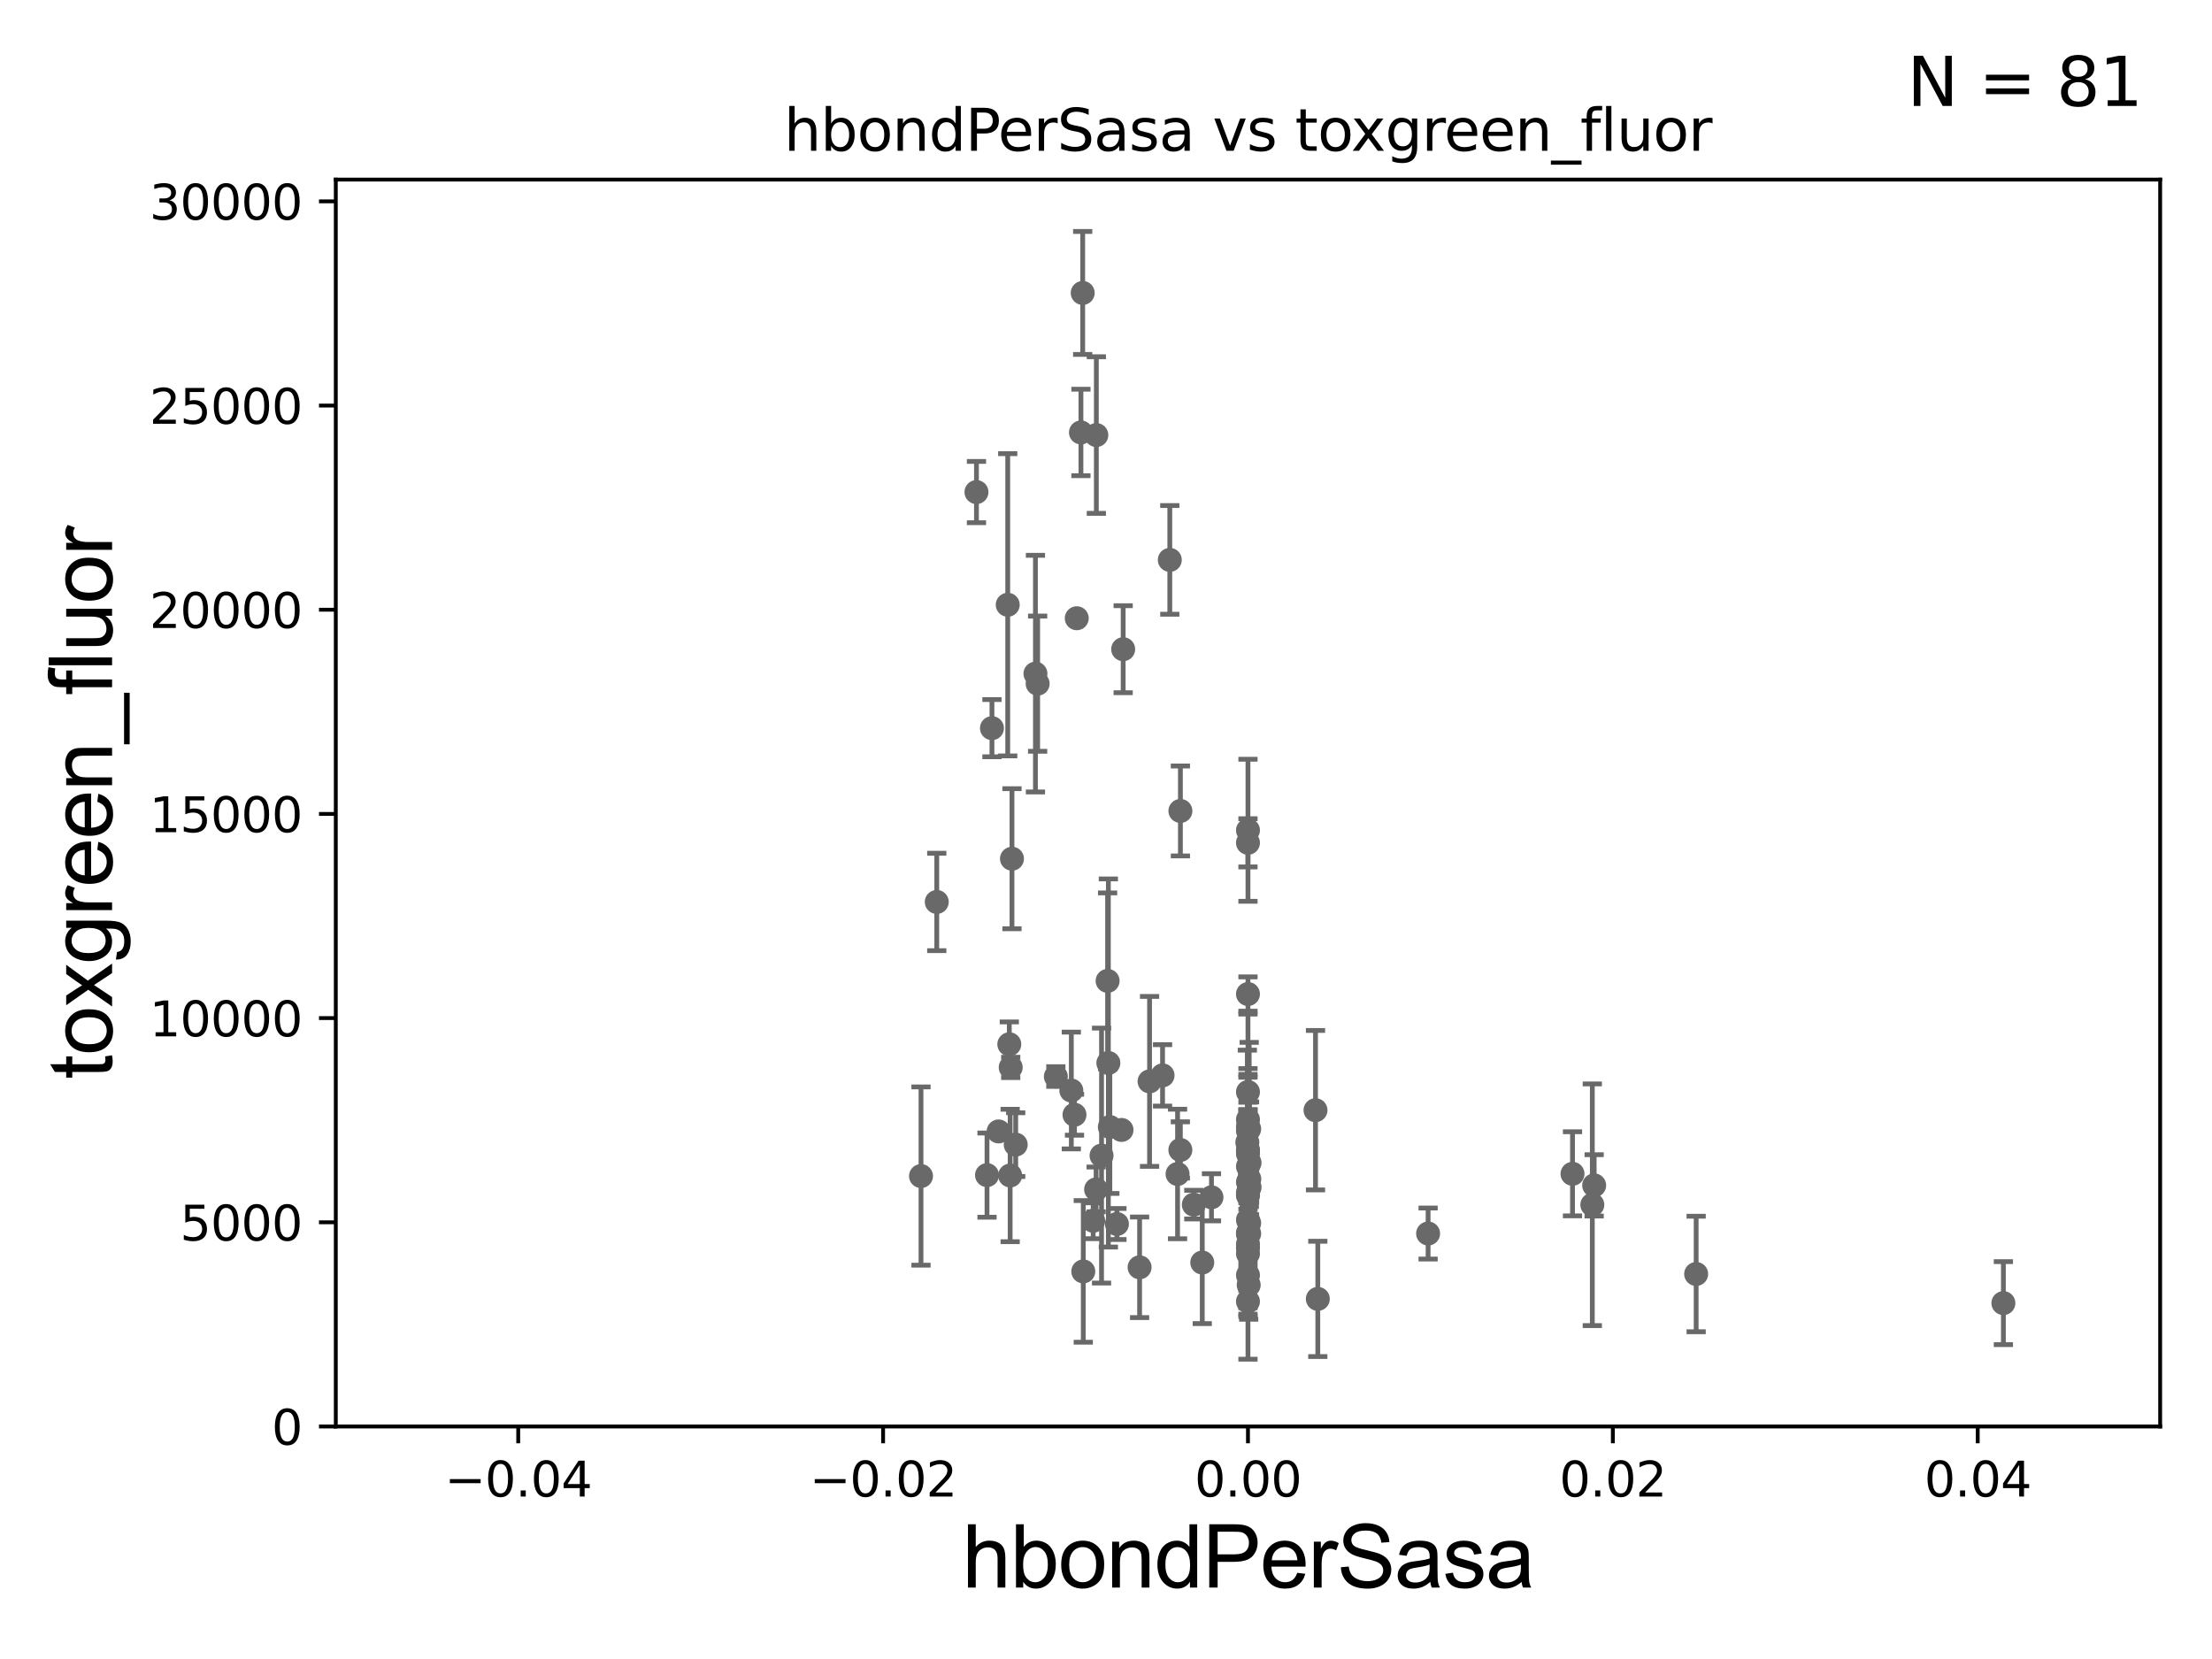 <?xml version="1.0" encoding="utf-8" standalone="no"?>
<!DOCTYPE svg PUBLIC "-//W3C//DTD SVG 1.1//EN"
  "http://www.w3.org/Graphics/SVG/1.1/DTD/svg11.dtd">
<svg xmlns:xlink="http://www.w3.org/1999/xlink" width="460.8pt" height="345.6pt" viewBox="0 0 460.8 345.6" xmlns="http://www.w3.org/2000/svg" version="1.1">
 <defs>
  <style type="text/css">*{stroke-linejoin: round; stroke-linecap: butt}</style>
 </defs>
 <g id="figure_1">
  <g id="patch_1">
   <path d="M 0 345.6 
L 460.8 345.6 
L 460.8 0 
L 0 0 
z
" style="fill: #ffffff"/>
  </g>
  <g id="axes_1">
   <g id="patch_2">
    <path d="M 69.95 297.16 
L 450 297.16 
L 450 37.411 
L 69.95 37.411 
z
" style="fill: #ffffff"/>
   </g>
   <g id="PathCollection_1">
    <defs>
     <path id="m02cd675808" d="M 0 1.118 
C 0.297 1.118 0.581 1 0.791 0.791 
C 1 0.581 1.118 0.297 1.118 0 
C 1.118 -0.297 1 -0.581 0.791 -0.791 
C 0.581 -1 0.297 -1.118 0 -1.118 
C -0.297 -1.118 -0.581 -1 -0.791 -0.791 
C -1 -0.581 -1.118 -0.297 -1.118 0 
C -1.118 0.297 -1 0.581 -0.791 0.791 
C -0.581 1 -0.297 1.118 0 1.118 
z
" style="stroke: #696969"/>
    </defs>
    <g clip-path="url(#pef3ab97f5b)">
     <use xlink:href="#m02cd675808" x="259.975" y="227.481" style="fill: #696969; stroke: #696969"/>
     <use xlink:href="#m02cd675808" x="224.307" y="128.792" style="fill: #696969; stroke: #696969"/>
     <use xlink:href="#m02cd675808" x="225.667" y="264.858" style="fill: #696969; stroke: #696969"/>
     <use xlink:href="#m02cd675808" x="242.182" y="224.02" style="fill: #696969; stroke: #696969"/>
     <use xlink:href="#m02cd675808" x="230.892" y="221.439" style="fill: #696969; stroke: #696969"/>
     <use xlink:href="#m02cd675808" x="237.4" y="264.002" style="fill: #696969; stroke: #696969"/>
     <use xlink:href="#m02cd675808" x="332.094" y="246.932" style="fill: #696969; stroke: #696969"/>
     <use xlink:href="#m02cd675808" x="210.256" y="217.537" style="fill: #696969; stroke: #696969"/>
     <use xlink:href="#m02cd675808" x="259.975" y="235.577" style="fill: #696969; stroke: #696969"/>
     <use xlink:href="#m02cd675808" x="259.975" y="259.17" style="fill: #696969; stroke: #696969"/>
     <use xlink:href="#m02cd675808" x="259.975" y="259.963" style="fill: #696969; stroke: #696969"/>
     <use xlink:href="#m02cd675808" x="259.975" y="261.154" style="fill: #696969; stroke: #696969"/>
     <use xlink:href="#m02cd675808" x="191.862" y="244.995" style="fill: #696969; stroke: #696969"/>
     <use xlink:href="#m02cd675808" x="245.308" y="244.565" style="fill: #696969; stroke: #696969"/>
     <use xlink:href="#m02cd675808" x="230.735" y="204.337" style="fill: #696969; stroke: #696969"/>
     <use xlink:href="#m02cd675808" x="209.929" y="125.986" style="fill: #696969; stroke: #696969"/>
     <use xlink:href="#m02cd675808" x="208.03" y="235.698" style="fill: #696969; stroke: #696969"/>
     <use xlink:href="#m02cd675808" x="248.692" y="250.948" style="fill: #696969; stroke: #696969"/>
     <use xlink:href="#m02cd675808" x="195.146" y="187.893" style="fill: #696969; stroke: #696969"/>
     <use xlink:href="#m02cd675808" x="223.177" y="227.178" style="fill: #696969; stroke: #696969"/>
     <use xlink:href="#m02cd675808" x="260.23" y="256.979" style="fill: #696969; stroke: #696969"/>
     <use xlink:href="#m02cd675808" x="233.977" y="135.242" style="fill: #696969; stroke: #696969"/>
     <use xlink:href="#m02cd675808" x="210.435" y="244.876" style="fill: #696969; stroke: #696969"/>
     <use xlink:href="#m02cd675808" x="225.546" y="61.025" style="fill: #696969; stroke: #696969"/>
     <use xlink:href="#m02cd675808" x="227.729" y="254.306" style="fill: #696969; stroke: #696969"/>
     <use xlink:href="#m02cd675808" x="205.614" y="244.799" style="fill: #696969; stroke: #696969"/>
     <use xlink:href="#m02cd675808" x="245.891" y="239.557" style="fill: #696969; stroke: #696969"/>
     <use xlink:href="#m02cd675808" x="252.372" y="249.416" style="fill: #696969; stroke: #696969"/>
     <use xlink:href="#m02cd675808" x="233.632" y="235.386" style="fill: #696969; stroke: #696969"/>
     <use xlink:href="#m02cd675808" x="203.415" y="102.509" style="fill: #696969; stroke: #696969"/>
     <use xlink:href="#m02cd675808" x="274.524" y="270.583" style="fill: #696969; stroke: #696969"/>
     <use xlink:href="#m02cd675808" x="274.044" y="231.272" style="fill: #696969; stroke: #696969"/>
     <use xlink:href="#m02cd675808" x="216.159" y="142.422" style="fill: #696969; stroke: #696969"/>
     <use xlink:href="#m02cd675808" x="219.954" y="224.265" style="fill: #696969; stroke: #696969"/>
     <use xlink:href="#m02cd675808" x="206.642" y="151.688" style="fill: #696969; stroke: #696969"/>
     <use xlink:href="#m02cd675808" x="259.975" y="243.002" style="fill: #696969; stroke: #696969"/>
     <use xlink:href="#m02cd675808" x="229.472" y="240.73" style="fill: #696969; stroke: #696969"/>
     <use xlink:href="#m02cd675808" x="245.9" y="168.936" style="fill: #696969; stroke: #696969"/>
     <use xlink:href="#m02cd675808" x="259.975" y="246.254" style="fill: #696969; stroke: #696969"/>
     <use xlink:href="#m02cd675808" x="215.703" y="140.33" style="fill: #696969; stroke: #696969"/>
     <use xlink:href="#m02cd675808" x="223.836" y="232.221" style="fill: #696969; stroke: #696969"/>
     <use xlink:href="#m02cd675808" x="259.975" y="249.049" style="fill: #696969; stroke: #696969"/>
     <use xlink:href="#m02cd675808" x="228.388" y="90.631" style="fill: #696969; stroke: #696969"/>
     <use xlink:href="#m02cd675808" x="297.5" y="256.965" style="fill: #696969; stroke: #696969"/>
     <use xlink:href="#m02cd675808" x="225.18" y="90.087" style="fill: #696969; stroke: #696969"/>
     <use xlink:href="#m02cd675808" x="228.339" y="247.776" style="fill: #696969; stroke: #696969"/>
     <use xlink:href="#m02cd675808" x="259.975" y="175.574" style="fill: #696969; stroke: #696969"/>
     <use xlink:href="#m02cd675808" x="259.975" y="256.824" style="fill: #696969; stroke: #696969"/>
     <use xlink:href="#m02cd675808" x="243.691" y="116.636" style="fill: #696969; stroke: #696969"/>
     <use xlink:href="#m02cd675808" x="232.675" y="254.98" style="fill: #696969; stroke: #696969"/>
     <use xlink:href="#m02cd675808" x="260.127" y="267.68" style="fill: #696969; stroke: #696969"/>
     <use xlink:href="#m02cd675808" x="260.302" y="242.219" style="fill: #696969; stroke: #696969"/>
     <use xlink:href="#m02cd675808" x="259.975" y="233.224" style="fill: #696969; stroke: #696969"/>
     <use xlink:href="#m02cd675808" x="259.975" y="265.648" style="fill: #696969; stroke: #696969"/>
     <use xlink:href="#m02cd675808" x="260.251" y="245.604" style="fill: #696969; stroke: #696969"/>
     <use xlink:href="#m02cd675808" x="353.339" y="265.393" style="fill: #696969; stroke: #696969"/>
     <use xlink:href="#m02cd675808" x="259.975" y="234.705" style="fill: #696969; stroke: #696969"/>
     <use xlink:href="#m02cd675808" x="488.23" y="259.145" style="fill: #696969; stroke: #696969"/>
     <use xlink:href="#m02cd675808" x="260.306" y="247.342" style="fill: #696969; stroke: #696969"/>
     <use xlink:href="#m02cd675808" x="259.975" y="240.348" style="fill: #696969; stroke: #696969"/>
     <use xlink:href="#m02cd675808" x="259.975" y="239.745" style="fill: #696969; stroke: #696969"/>
     <use xlink:href="#m02cd675808" x="259.975" y="254.12" style="fill: #696969; stroke: #696969"/>
     <use xlink:href="#m02cd675808" x="259.975" y="239.555" style="fill: #696969; stroke: #696969"/>
     <use xlink:href="#m02cd675808" x="259.843" y="237.963" style="fill: #696969; stroke: #696969"/>
     <use xlink:href="#m02cd675808" x="239.474" y="225.274" style="fill: #696969; stroke: #696969"/>
     <use xlink:href="#m02cd675808" x="250.452" y="263.01" style="fill: #696969; stroke: #696969"/>
     <use xlink:href="#m02cd675808" x="231.201" y="234.772" style="fill: #696969; stroke: #696969"/>
     <use xlink:href="#m02cd675808" x="210.55" y="222.359" style="fill: #696969; stroke: #696969"/>
     <use xlink:href="#m02cd675808" x="211.591" y="238.445" style="fill: #696969; stroke: #696969"/>
     <use xlink:href="#m02cd675808" x="259.975" y="172.961" style="fill: #696969; stroke: #696969"/>
     <use xlink:href="#m02cd675808" x="259.975" y="271.123" style="fill: #696969; stroke: #696969"/>
     <use xlink:href="#m02cd675808" x="259.975" y="257.067" style="fill: #696969; stroke: #696969"/>
     <use xlink:href="#m02cd675808" x="260.23" y="254.79" style="fill: #696969; stroke: #696969"/>
     <use xlink:href="#m02cd675808" x="417.342" y="271.462" style="fill: #696969; stroke: #696969"/>
     <use xlink:href="#m02cd675808" x="259.975" y="248.825" style="fill: #696969; stroke: #696969"/>
     <use xlink:href="#m02cd675808" x="210.814" y="178.886" style="fill: #696969; stroke: #696969"/>
     <use xlink:href="#m02cd675808" x="259.975" y="207.078" style="fill: #696969; stroke: #696969"/>
     <use xlink:href="#m02cd675808" x="331.709" y="250.973" style="fill: #696969; stroke: #696969"/>
     <use xlink:href="#m02cd675808" x="260.229" y="235.172" style="fill: #696969; stroke: #696969"/>
     <use xlink:href="#m02cd675808" x="259.975" y="248.435" style="fill: #696969; stroke: #696969"/>
     <use xlink:href="#m02cd675808" x="327.582" y="244.527" style="fill: #696969; stroke: #696969"/>
    </g>
   </g>
   <g id="matplotlib.axis_1">
    <g id="xtick_1">
     <g id="line2d_1">
      <defs>
       <path id="m84ef0d7e0d" d="M 0 0 
L 0 3.5 
" style="stroke: #000000; stroke-width: 0.8"/>
      </defs>
      <g>
       <use xlink:href="#m84ef0d7e0d" x="107.955" y="297.16" style="stroke: #000000; stroke-width: 0.8"/>
      </g>
     </g>
     <g id="text_1">
      <!-- −0.04 -->
      <g transform="translate(92.632 311.758)scale(0.1 -0.1)">
       <defs>
        <path id="DejaVuSans-2212" d="M 678 2272 
L 4684 2272 
L 4684 1741 
L 678 1741 
L 678 2272 
z
" transform="scale(0.016)"/>
        <path id="DejaVuSans-30" d="M 2034 4250 
Q 1547 4250 1301 3770 
Q 1056 3291 1056 2328 
Q 1056 1369 1301 889 
Q 1547 409 2034 409 
Q 2525 409 2770 889 
Q 3016 1369 3016 2328 
Q 3016 3291 2770 3770 
Q 2525 4250 2034 4250 
z
M 2034 4750 
Q 2819 4750 3233 4129 
Q 3647 3509 3647 2328 
Q 3647 1150 3233 529 
Q 2819 -91 2034 -91 
Q 1250 -91 836 529 
Q 422 1150 422 2328 
Q 422 3509 836 4129 
Q 1250 4750 2034 4750 
z
" transform="scale(0.016)"/>
        <path id="DejaVuSans-2e" d="M 684 794 
L 1344 794 
L 1344 0 
L 684 0 
L 684 794 
z
" transform="scale(0.016)"/>
        <path id="DejaVuSans-34" d="M 2419 4116 
L 825 1625 
L 2419 1625 
L 2419 4116 
z
M 2253 4666 
L 3047 4666 
L 3047 1625 
L 3713 1625 
L 3713 1100 
L 3047 1100 
L 3047 0 
L 2419 0 
L 2419 1100 
L 313 1100 
L 313 1709 
L 2253 4666 
z
" transform="scale(0.016)"/>
       </defs>
       <use xlink:href="#DejaVuSans-2212"/>
       <use xlink:href="#DejaVuSans-30" x="83.789"/>
       <use xlink:href="#DejaVuSans-2e" x="147.412"/>
       <use xlink:href="#DejaVuSans-30" x="179.199"/>
       <use xlink:href="#DejaVuSans-34" x="242.822"/>
      </g>
     </g>
    </g>
    <g id="xtick_2">
     <g id="line2d_2">
      <g>
       <use xlink:href="#m84ef0d7e0d" x="183.965" y="297.16" style="stroke: #000000; stroke-width: 0.8"/>
      </g>
     </g>
     <g id="text_2">
      <!-- −0.02 -->
      <g transform="translate(168.642 311.758)scale(0.1 -0.1)">
       <defs>
        <path id="DejaVuSans-32" d="M 1228 531 
L 3431 531 
L 3431 0 
L 469 0 
L 469 531 
Q 828 903 1448 1529 
Q 2069 2156 2228 2338 
Q 2531 2678 2651 2914 
Q 2772 3150 2772 3378 
Q 2772 3750 2511 3984 
Q 2250 4219 1831 4219 
Q 1534 4219 1204 4116 
Q 875 4013 500 3803 
L 500 4441 
Q 881 4594 1212 4672 
Q 1544 4750 1819 4750 
Q 2544 4750 2975 4387 
Q 3406 4025 3406 3419 
Q 3406 3131 3298 2873 
Q 3191 2616 2906 2266 
Q 2828 2175 2409 1742 
Q 1991 1309 1228 531 
z
" transform="scale(0.016)"/>
       </defs>
       <use xlink:href="#DejaVuSans-2212"/>
       <use xlink:href="#DejaVuSans-30" x="83.789"/>
       <use xlink:href="#DejaVuSans-2e" x="147.412"/>
       <use xlink:href="#DejaVuSans-30" x="179.199"/>
       <use xlink:href="#DejaVuSans-32" x="242.822"/>
      </g>
     </g>
    </g>
    <g id="xtick_3">
     <g id="line2d_3">
      <g>
       <use xlink:href="#m84ef0d7e0d" x="259.975" y="297.16" style="stroke: #000000; stroke-width: 0.8"/>
      </g>
     </g>
     <g id="text_3">
      <!-- 0.00 -->
      <g transform="translate(248.842 311.758)scale(0.1 -0.1)">
       <use xlink:href="#DejaVuSans-30"/>
       <use xlink:href="#DejaVuSans-2e" x="63.623"/>
       <use xlink:href="#DejaVuSans-30" x="95.41"/>
       <use xlink:href="#DejaVuSans-30" x="159.033"/>
      </g>
     </g>
    </g>
    <g id="xtick_4">
     <g id="line2d_4">
      <g>
       <use xlink:href="#m84ef0d7e0d" x="335.985" y="297.16" style="stroke: #000000; stroke-width: 0.8"/>
      </g>
     </g>
     <g id="text_4">
      <!-- 0.02 -->
      <g transform="translate(324.852 311.758)scale(0.1 -0.1)">
       <use xlink:href="#DejaVuSans-30"/>
       <use xlink:href="#DejaVuSans-2e" x="63.623"/>
       <use xlink:href="#DejaVuSans-30" x="95.41"/>
       <use xlink:href="#DejaVuSans-32" x="159.033"/>
      </g>
     </g>
    </g>
    <g id="xtick_5">
     <g id="line2d_5">
      <g>
       <use xlink:href="#m84ef0d7e0d" x="411.995" y="297.16" style="stroke: #000000; stroke-width: 0.8"/>
      </g>
     </g>
     <g id="text_5">
      <!-- 0.04 -->
      <g transform="translate(400.862 311.758)scale(0.1 -0.1)">
       <use xlink:href="#DejaVuSans-30"/>
       <use xlink:href="#DejaVuSans-2e" x="63.623"/>
       <use xlink:href="#DejaVuSans-30" x="95.41"/>
       <use xlink:href="#DejaVuSans-34" x="159.033"/>
      </g>
     </g>
    </g>
    <g id="text_6">
     <!-- hbondPerSasa -->
     <g transform="translate(200.433 330.722)scale(0.18 -0.18)">
      <defs>
       <path id="ArialMT-68" d="M 422 0 
L 422 4581 
L 984 4581 
L 984 2938 
Q 1378 3394 1978 3394 
Q 2347 3394 2619 3248 
Q 2891 3103 3008 2847 
Q 3125 2591 3125 2103 
L 3125 0 
L 2563 0 
L 2563 2103 
Q 2563 2525 2380 2717 
Q 2197 2909 1863 2909 
Q 1613 2909 1392 2779 
Q 1172 2650 1078 2428 
Q 984 2206 984 1816 
L 984 0 
L 422 0 
z
" transform="scale(0.016)"/>
       <path id="ArialMT-62" d="M 941 0 
L 419 0 
L 419 4581 
L 981 4581 
L 981 2947 
Q 1338 3394 1891 3394 
Q 2197 3394 2470 3270 
Q 2744 3147 2920 2923 
Q 3097 2700 3197 2384 
Q 3297 2069 3297 1709 
Q 3297 856 2875 390 
Q 2453 -75 1863 -75 
Q 1275 -75 941 416 
L 941 0 
z
M 934 1684 
Q 934 1088 1097 822 
Q 1363 388 1816 388 
Q 2184 388 2453 708 
Q 2722 1028 2722 1663 
Q 2722 2313 2464 2622 
Q 2206 2931 1841 2931 
Q 1472 2931 1203 2611 
Q 934 2291 934 1684 
z
" transform="scale(0.016)"/>
       <path id="ArialMT-6f" d="M 213 1659 
Q 213 2581 725 3025 
Q 1153 3394 1769 3394 
Q 2453 3394 2887 2945 
Q 3322 2497 3322 1706 
Q 3322 1066 3130 698 
Q 2938 331 2570 128 
Q 2203 -75 1769 -75 
Q 1072 -75 642 372 
Q 213 819 213 1659 
z
M 791 1659 
Q 791 1022 1069 705 
Q 1347 388 1769 388 
Q 2188 388 2466 706 
Q 2744 1025 2744 1678 
Q 2744 2294 2464 2611 
Q 2184 2928 1769 2928 
Q 1347 2928 1069 2612 
Q 791 2297 791 1659 
z
" transform="scale(0.016)"/>
       <path id="ArialMT-6e" d="M 422 0 
L 422 3319 
L 928 3319 
L 928 2847 
Q 1294 3394 1984 3394 
Q 2284 3394 2536 3286 
Q 2788 3178 2913 3003 
Q 3038 2828 3088 2588 
Q 3119 2431 3119 2041 
L 3119 0 
L 2556 0 
L 2556 2019 
Q 2556 2363 2490 2533 
Q 2425 2703 2258 2804 
Q 2091 2906 1866 2906 
Q 1506 2906 1245 2678 
Q 984 2450 984 1813 
L 984 0 
L 422 0 
z
" transform="scale(0.016)"/>
       <path id="ArialMT-64" d="M 2575 0 
L 2575 419 
Q 2259 -75 1647 -75 
Q 1250 -75 917 144 
Q 584 363 401 755 
Q 219 1147 219 1656 
Q 219 2153 384 2558 
Q 550 2963 881 3178 
Q 1213 3394 1622 3394 
Q 1922 3394 2156 3267 
Q 2391 3141 2538 2938 
L 2538 4581 
L 3097 4581 
L 3097 0 
L 2575 0 
z
M 797 1656 
Q 797 1019 1065 703 
Q 1334 388 1700 388 
Q 2069 388 2326 689 
Q 2584 991 2584 1609 
Q 2584 2291 2321 2609 
Q 2059 2928 1675 2928 
Q 1300 2928 1048 2622 
Q 797 2316 797 1656 
z
" transform="scale(0.016)"/>
       <path id="ArialMT-50" d="M 494 0 
L 494 4581 
L 2222 4581 
Q 2678 4581 2919 4538 
Q 3256 4481 3484 4323 
Q 3713 4166 3852 3881 
Q 3991 3597 3991 3256 
Q 3991 2672 3619 2267 
Q 3247 1863 2275 1863 
L 1100 1863 
L 1100 0 
L 494 0 
z
M 1100 2403 
L 2284 2403 
Q 2872 2403 3119 2622 
Q 3366 2841 3366 3238 
Q 3366 3525 3220 3729 
Q 3075 3934 2838 4000 
Q 2684 4041 2272 4041 
L 1100 4041 
L 1100 2403 
z
" transform="scale(0.016)"/>
       <path id="ArialMT-65" d="M 2694 1069 
L 3275 997 
Q 3138 488 2766 206 
Q 2394 -75 1816 -75 
Q 1088 -75 661 373 
Q 234 822 234 1631 
Q 234 2469 665 2931 
Q 1097 3394 1784 3394 
Q 2450 3394 2872 2941 
Q 3294 2488 3294 1666 
Q 3294 1616 3291 1516 
L 816 1516 
Q 847 969 1125 678 
Q 1403 388 1819 388 
Q 2128 388 2347 550 
Q 2566 713 2694 1069 
z
M 847 1978 
L 2700 1978 
Q 2663 2397 2488 2606 
Q 2219 2931 1791 2931 
Q 1403 2931 1139 2672 
Q 875 2413 847 1978 
z
" transform="scale(0.016)"/>
       <path id="ArialMT-72" d="M 416 0 
L 416 3319 
L 922 3319 
L 922 2816 
Q 1116 3169 1280 3281 
Q 1444 3394 1641 3394 
Q 1925 3394 2219 3213 
L 2025 2691 
Q 1819 2813 1613 2813 
Q 1428 2813 1281 2702 
Q 1134 2591 1072 2394 
Q 978 2094 978 1738 
L 978 0 
L 416 0 
z
" transform="scale(0.016)"/>
       <path id="ArialMT-53" d="M 288 1472 
L 859 1522 
Q 900 1178 1048 958 
Q 1197 738 1509 602 
Q 1822 466 2213 466 
Q 2559 466 2825 569 
Q 3091 672 3220 851 
Q 3350 1031 3350 1244 
Q 3350 1459 3225 1620 
Q 3100 1781 2813 1891 
Q 2628 1963 1997 2114 
Q 1366 2266 1113 2400 
Q 784 2572 623 2826 
Q 463 3081 463 3397 
Q 463 3744 659 4045 
Q 856 4347 1234 4503 
Q 1613 4659 2075 4659 
Q 2584 4659 2973 4495 
Q 3363 4331 3572 4012 
Q 3781 3694 3797 3291 
L 3216 3247 
Q 3169 3681 2898 3903 
Q 2628 4125 2100 4125 
Q 1550 4125 1298 3923 
Q 1047 3722 1047 3438 
Q 1047 3191 1225 3031 
Q 1400 2872 2139 2705 
Q 2878 2538 3153 2413 
Q 3553 2228 3743 1945 
Q 3934 1663 3934 1294 
Q 3934 928 3725 604 
Q 3516 281 3123 101 
Q 2731 -78 2241 -78 
Q 1619 -78 1198 103 
Q 778 284 539 648 
Q 300 1013 288 1472 
z
" transform="scale(0.016)"/>
       <path id="ArialMT-61" d="M 2588 409 
Q 2275 144 1986 34 
Q 1697 -75 1366 -75 
Q 819 -75 525 192 
Q 231 459 231 875 
Q 231 1119 342 1320 
Q 453 1522 633 1644 
Q 813 1766 1038 1828 
Q 1203 1872 1538 1913 
Q 2219 1994 2541 2106 
Q 2544 2222 2544 2253 
Q 2544 2597 2384 2738 
Q 2169 2928 1744 2928 
Q 1347 2928 1158 2789 
Q 969 2650 878 2297 
L 328 2372 
Q 403 2725 575 2942 
Q 747 3159 1072 3276 
Q 1397 3394 1825 3394 
Q 2250 3394 2515 3294 
Q 2781 3194 2906 3042 
Q 3031 2891 3081 2659 
Q 3109 2516 3109 2141 
L 3109 1391 
Q 3109 606 3145 398 
Q 3181 191 3288 0 
L 2700 0 
Q 2613 175 2588 409 
z
M 2541 1666 
Q 2234 1541 1622 1453 
Q 1275 1403 1131 1340 
Q 988 1278 909 1158 
Q 831 1038 831 891 
Q 831 666 1001 516 
Q 1172 366 1500 366 
Q 1825 366 2078 508 
Q 2331 650 2450 897 
Q 2541 1088 2541 1459 
L 2541 1666 
z
" transform="scale(0.016)"/>
       <path id="ArialMT-73" d="M 197 991 
L 753 1078 
Q 800 744 1014 566 
Q 1228 388 1613 388 
Q 2000 388 2187 545 
Q 2375 703 2375 916 
Q 2375 1106 2209 1216 
Q 2094 1291 1634 1406 
Q 1016 1563 777 1677 
Q 538 1791 414 1992 
Q 291 2194 291 2438 
Q 291 2659 392 2848 
Q 494 3038 669 3163 
Q 800 3259 1026 3326 
Q 1253 3394 1513 3394 
Q 1903 3394 2198 3281 
Q 2494 3169 2634 2976 
Q 2775 2784 2828 2463 
L 2278 2388 
Q 2241 2644 2061 2787 
Q 1881 2931 1553 2931 
Q 1166 2931 1000 2803 
Q 834 2675 834 2503 
Q 834 2394 903 2306 
Q 972 2216 1119 2156 
Q 1203 2125 1616 2013 
Q 2213 1853 2448 1751 
Q 2684 1650 2818 1456 
Q 2953 1263 2953 975 
Q 2953 694 2789 445 
Q 2625 197 2315 61 
Q 2006 -75 1616 -75 
Q 969 -75 630 194 
Q 291 463 197 991 
z
" transform="scale(0.016)"/>
      </defs>
      <use xlink:href="#ArialMT-68"/>
      <use xlink:href="#ArialMT-62" x="55.615"/>
      <use xlink:href="#ArialMT-6f" x="111.23"/>
      <use xlink:href="#ArialMT-6e" x="166.846"/>
      <use xlink:href="#ArialMT-64" x="222.461"/>
      <use xlink:href="#ArialMT-50" x="278.076"/>
      <use xlink:href="#ArialMT-65" x="344.775"/>
      <use xlink:href="#ArialMT-72" x="400.391"/>
      <use xlink:href="#ArialMT-53" x="433.691"/>
      <use xlink:href="#ArialMT-61" x="500.391"/>
      <use xlink:href="#ArialMT-73" x="556.006"/>
      <use xlink:href="#ArialMT-61" x="606.006"/>
     </g>
    </g>
   </g>
   <g id="matplotlib.axis_2">
    <g id="ytick_1">
     <g id="line2d_6">
      <defs>
       <path id="m3447c1a328" d="M 0 0 
L -3.5 0 
" style="stroke: #000000; stroke-width: 0.8"/>
      </defs>
      <g>
       <use xlink:href="#m3447c1a328" x="69.95" y="297.16" style="stroke: #000000; stroke-width: 0.8"/>
      </g>
     </g>
     <g id="text_7">
      <!-- 0 -->
      <g transform="translate(56.587 300.959)scale(0.1 -0.1)">
       <use xlink:href="#DejaVuSans-30"/>
      </g>
     </g>
    </g>
    <g id="ytick_2">
     <g id="line2d_7">
      <g>
       <use xlink:href="#m3447c1a328" x="69.95" y="254.625" style="stroke: #000000; stroke-width: 0.8"/>
      </g>
     </g>
     <g id="text_8">
      <!-- 5000 -->
      <g transform="translate(37.5 258.424)scale(0.1 -0.1)">
       <defs>
        <path id="DejaVuSans-35" d="M 691 4666 
L 3169 4666 
L 3169 4134 
L 1269 4134 
L 1269 2991 
Q 1406 3038 1543 3061 
Q 1681 3084 1819 3084 
Q 2600 3084 3056 2656 
Q 3513 2228 3513 1497 
Q 3513 744 3044 326 
Q 2575 -91 1722 -91 
Q 1428 -91 1123 -41 
Q 819 9 494 109 
L 494 744 
Q 775 591 1075 516 
Q 1375 441 1709 441 
Q 2250 441 2565 725 
Q 2881 1009 2881 1497 
Q 2881 1984 2565 2268 
Q 2250 2553 1709 2553 
Q 1456 2553 1204 2497 
Q 953 2441 691 2322 
L 691 4666 
z
" transform="scale(0.016)"/>
       </defs>
       <use xlink:href="#DejaVuSans-35"/>
       <use xlink:href="#DejaVuSans-30" x="63.623"/>
       <use xlink:href="#DejaVuSans-30" x="127.246"/>
       <use xlink:href="#DejaVuSans-30" x="190.869"/>
      </g>
     </g>
    </g>
    <g id="ytick_3">
     <g id="line2d_8">
      <g>
       <use xlink:href="#m3447c1a328" x="69.95" y="212.089" style="stroke: #000000; stroke-width: 0.8"/>
      </g>
     </g>
     <g id="text_9">
      <!-- 10000 -->
      <g transform="translate(31.137 215.888)scale(0.1 -0.1)">
       <defs>
        <path id="DejaVuSans-31" d="M 794 531 
L 1825 531 
L 1825 4091 
L 703 3866 
L 703 4441 
L 1819 4666 
L 2450 4666 
L 2450 531 
L 3481 531 
L 3481 0 
L 794 0 
L 794 531 
z
" transform="scale(0.016)"/>
       </defs>
       <use xlink:href="#DejaVuSans-31"/>
       <use xlink:href="#DejaVuSans-30" x="63.623"/>
       <use xlink:href="#DejaVuSans-30" x="127.246"/>
       <use xlink:href="#DejaVuSans-30" x="190.869"/>
       <use xlink:href="#DejaVuSans-30" x="254.492"/>
      </g>
     </g>
    </g>
    <g id="ytick_4">
     <g id="line2d_9">
      <g>
       <use xlink:href="#m3447c1a328" x="69.95" y="169.554" style="stroke: #000000; stroke-width: 0.8"/>
      </g>
     </g>
     <g id="text_10">
      <!-- 15000 -->
      <g transform="translate(31.137 173.353)scale(0.1 -0.1)">
       <use xlink:href="#DejaVuSans-31"/>
       <use xlink:href="#DejaVuSans-35" x="63.623"/>
       <use xlink:href="#DejaVuSans-30" x="127.246"/>
       <use xlink:href="#DejaVuSans-30" x="190.869"/>
       <use xlink:href="#DejaVuSans-30" x="254.492"/>
      </g>
     </g>
    </g>
    <g id="ytick_5">
     <g id="line2d_10">
      <g>
       <use xlink:href="#m3447c1a328" x="69.95" y="127.018" style="stroke: #000000; stroke-width: 0.8"/>
      </g>
     </g>
     <g id="text_11">
      <!-- 20000 -->
      <g transform="translate(31.137 130.817)scale(0.1 -0.1)">
       <use xlink:href="#DejaVuSans-32"/>
       <use xlink:href="#DejaVuSans-30" x="63.623"/>
       <use xlink:href="#DejaVuSans-30" x="127.246"/>
       <use xlink:href="#DejaVuSans-30" x="190.869"/>
       <use xlink:href="#DejaVuSans-30" x="254.492"/>
      </g>
     </g>
    </g>
    <g id="ytick_6">
     <g id="line2d_11">
      <g>
       <use xlink:href="#m3447c1a328" x="69.95" y="84.483" style="stroke: #000000; stroke-width: 0.8"/>
      </g>
     </g>
     <g id="text_12">
      <!-- 25000 -->
      <g transform="translate(31.137 88.282)scale(0.1 -0.1)">
       <use xlink:href="#DejaVuSans-32"/>
       <use xlink:href="#DejaVuSans-35" x="63.623"/>
       <use xlink:href="#DejaVuSans-30" x="127.246"/>
       <use xlink:href="#DejaVuSans-30" x="190.869"/>
       <use xlink:href="#DejaVuSans-30" x="254.492"/>
      </g>
     </g>
    </g>
    <g id="ytick_7">
     <g id="line2d_12">
      <g>
       <use xlink:href="#m3447c1a328" x="69.95" y="41.947" style="stroke: #000000; stroke-width: 0.8"/>
      </g>
     </g>
     <g id="text_13">
      <!-- 30000 -->
      <g transform="translate(31.137 45.746)scale(0.1 -0.1)">
       <defs>
        <path id="DejaVuSans-33" d="M 2597 2516 
Q 3050 2419 3304 2112 
Q 3559 1806 3559 1356 
Q 3559 666 3084 287 
Q 2609 -91 1734 -91 
Q 1441 -91 1130 -33 
Q 819 25 488 141 
L 488 750 
Q 750 597 1062 519 
Q 1375 441 1716 441 
Q 2309 441 2620 675 
Q 2931 909 2931 1356 
Q 2931 1769 2642 2001 
Q 2353 2234 1838 2234 
L 1294 2234 
L 1294 2753 
L 1863 2753 
Q 2328 2753 2575 2939 
Q 2822 3125 2822 3475 
Q 2822 3834 2567 4026 
Q 2313 4219 1838 4219 
Q 1578 4219 1281 4162 
Q 984 4106 628 3988 
L 628 4550 
Q 988 4650 1302 4700 
Q 1616 4750 1894 4750 
Q 2613 4750 3031 4423 
Q 3450 4097 3450 3541 
Q 3450 3153 3228 2886 
Q 3006 2619 2597 2516 
z
" transform="scale(0.016)"/>
       </defs>
       <use xlink:href="#DejaVuSans-33"/>
       <use xlink:href="#DejaVuSans-30" x="63.623"/>
       <use xlink:href="#DejaVuSans-30" x="127.246"/>
       <use xlink:href="#DejaVuSans-30" x="190.869"/>
       <use xlink:href="#DejaVuSans-30" x="254.492"/>
      </g>
     </g>
    </g>
    <g id="text_14">
     <!-- toxgreen_fluor -->
     <g transform="translate(23.349 224.818)rotate(-90)scale(0.18 -0.18)">
      <defs>
       <path id="ArialMT-74" d="M 1650 503 
L 1731 6 
Q 1494 -44 1306 -44 
Q 1000 -44 831 53 
Q 663 150 594 308 
Q 525 466 525 972 
L 525 2881 
L 113 2881 
L 113 3319 
L 525 3319 
L 525 4141 
L 1084 4478 
L 1084 3319 
L 1650 3319 
L 1650 2881 
L 1084 2881 
L 1084 941 
Q 1084 700 1114 631 
Q 1144 563 1211 522 
Q 1278 481 1403 481 
Q 1497 481 1650 503 
z
" transform="scale(0.016)"/>
       <path id="ArialMT-78" d="M 47 0 
L 1259 1725 
L 138 3319 
L 841 3319 
L 1350 2541 
Q 1494 2319 1581 2169 
Q 1719 2375 1834 2534 
L 2394 3319 
L 3066 3319 
L 1919 1756 
L 3153 0 
L 2463 0 
L 1781 1031 
L 1600 1309 
L 728 0 
L 47 0 
z
" transform="scale(0.016)"/>
       <path id="ArialMT-67" d="M 319 -275 
L 866 -356 
Q 900 -609 1056 -725 
Q 1266 -881 1628 -881 
Q 2019 -881 2231 -725 
Q 2444 -569 2519 -288 
Q 2563 -116 2559 434 
Q 2191 0 1641 0 
Q 956 0 581 494 
Q 206 988 206 1678 
Q 206 2153 378 2554 
Q 550 2956 876 3175 
Q 1203 3394 1644 3394 
Q 2231 3394 2613 2919 
L 2613 3319 
L 3131 3319 
L 3131 450 
Q 3131 -325 2973 -648 
Q 2816 -972 2473 -1159 
Q 2131 -1347 1631 -1347 
Q 1038 -1347 672 -1080 
Q 306 -813 319 -275 
z
M 784 1719 
Q 784 1066 1043 766 
Q 1303 466 1694 466 
Q 2081 466 2343 764 
Q 2606 1063 2606 1700 
Q 2606 2309 2336 2618 
Q 2066 2928 1684 2928 
Q 1309 2928 1046 2623 
Q 784 2319 784 1719 
z
" transform="scale(0.016)"/>
       <path id="ArialMT-5f" d="M -97 -1272 
L -97 -866 
L 3631 -866 
L 3631 -1272 
L -97 -1272 
z
" transform="scale(0.016)"/>
       <path id="ArialMT-66" d="M 556 0 
L 556 2881 
L 59 2881 
L 59 3319 
L 556 3319 
L 556 3672 
Q 556 4006 616 4169 
Q 697 4388 901 4523 
Q 1106 4659 1475 4659 
Q 1713 4659 2000 4603 
L 1916 4113 
Q 1741 4144 1584 4144 
Q 1328 4144 1222 4034 
Q 1116 3925 1116 3625 
L 1116 3319 
L 1763 3319 
L 1763 2881 
L 1116 2881 
L 1116 0 
L 556 0 
z
" transform="scale(0.016)"/>
       <path id="ArialMT-6c" d="M 409 0 
L 409 4581 
L 972 4581 
L 972 0 
L 409 0 
z
" transform="scale(0.016)"/>
       <path id="ArialMT-75" d="M 2597 0 
L 2597 488 
Q 2209 -75 1544 -75 
Q 1250 -75 995 37 
Q 741 150 617 320 
Q 494 491 444 738 
Q 409 903 409 1263 
L 409 3319 
L 972 3319 
L 972 1478 
Q 972 1038 1006 884 
Q 1059 663 1231 536 
Q 1403 409 1656 409 
Q 1909 409 2131 539 
Q 2353 669 2445 892 
Q 2538 1116 2538 1541 
L 2538 3319 
L 3100 3319 
L 3100 0 
L 2597 0 
z
" transform="scale(0.016)"/>
      </defs>
      <use xlink:href="#ArialMT-74"/>
      <use xlink:href="#ArialMT-6f" x="27.783"/>
      <use xlink:href="#ArialMT-78" x="83.398"/>
      <use xlink:href="#ArialMT-67" x="133.398"/>
      <use xlink:href="#ArialMT-72" x="189.014"/>
      <use xlink:href="#ArialMT-65" x="222.314"/>
      <use xlink:href="#ArialMT-65" x="277.93"/>
      <use xlink:href="#ArialMT-6e" x="333.545"/>
      <use xlink:href="#ArialMT-5f" x="389.16"/>
      <use xlink:href="#ArialMT-66" x="444.775"/>
      <use xlink:href="#ArialMT-6c" x="472.559"/>
      <use xlink:href="#ArialMT-75" x="494.775"/>
      <use xlink:href="#ArialMT-6f" x="550.391"/>
      <use xlink:href="#ArialMT-72" x="606.006"/>
     </g>
    </g>
   </g>
   <g id="LineCollection_1">
    <path d="M 259.975 231.136 
L 259.975 223.826 
" clip-path="url(#pef3ab97f5b)" style="fill: none; stroke: #696969"/>
    <path d="M 224.307 129.373 
L 224.307 128.211 
" clip-path="url(#pef3ab97f5b)" style="fill: none; stroke: #696969"/>
    <path d="M 225.667 279.607 
L 225.667 250.108 
" clip-path="url(#pef3ab97f5b)" style="fill: none; stroke: #696969"/>
    <path d="M 242.182 230.419 
L 242.182 217.621 
" clip-path="url(#pef3ab97f5b)" style="fill: none; stroke: #696969"/>
    <path d="M 230.892 259.78 
L 230.892 183.097 
" clip-path="url(#pef3ab97f5b)" style="fill: none; stroke: #696969"/>
    <path d="M 237.4 274.477 
L 237.4 253.526 
" clip-path="url(#pef3ab97f5b)" style="fill: none; stroke: #696969"/>
    <path d="M 332.094 253.324 
L 332.094 240.54 
" clip-path="url(#pef3ab97f5b)" style="fill: none; stroke: #696969"/>
    <path d="M 210.256 222.19 
L 210.256 212.884 
" clip-path="url(#pef3ab97f5b)" style="fill: none; stroke: #696969"/>
    <path d="M 259.975 241.54 
L 259.975 229.614 
" clip-path="url(#pef3ab97f5b)" style="fill: none; stroke: #696969"/>
    <path d="M 259.975 268.854 
L 259.975 249.486 
" clip-path="url(#pef3ab97f5b)" style="fill: none; stroke: #696969"/>
    <path d="M 259.975 268.012 
L 259.975 251.913 
" clip-path="url(#pef3ab97f5b)" style="fill: none; stroke: #696969"/>
    <path d="M 259.975 273.756 
L 259.975 248.552 
" clip-path="url(#pef3ab97f5b)" style="fill: none; stroke: #696969"/>
    <path d="M 191.862 263.563 
L 191.862 226.426 
" clip-path="url(#pef3ab97f5b)" style="fill: none; stroke: #696969"/>
    <path d="M 245.308 258.057 
L 245.308 231.073 
" clip-path="url(#pef3ab97f5b)" style="fill: none; stroke: #696969"/>
    <path d="M 230.735 222.666 
L 230.735 186.008 
" clip-path="url(#pef3ab97f5b)" style="fill: none; stroke: #696969"/>
    <path d="M 209.929 157.464 
L 209.929 94.507 
" clip-path="url(#pef3ab97f5b)" style="fill: none; stroke: #696969"/>
    <path d="M 208.03 236.285 
L 208.03 235.111 
" clip-path="url(#pef3ab97f5b)" style="fill: none; stroke: #696969"/>
    <path d="M 248.692 253.936 
L 248.692 247.959 
" clip-path="url(#pef3ab97f5b)" style="fill: none; stroke: #696969"/>
    <path d="M 195.146 198.039 
L 195.146 177.747 
" clip-path="url(#pef3ab97f5b)" style="fill: none; stroke: #696969"/>
    <path d="M 223.177 239.343 
L 223.177 215.013 
" clip-path="url(#pef3ab97f5b)" style="fill: none; stroke: #696969"/>
    <path d="M 260.23 260.782 
L 260.23 253.175 
" clip-path="url(#pef3ab97f5b)" style="fill: none; stroke: #696969"/>
    <path d="M 233.977 144.307 
L 233.977 126.177 
" clip-path="url(#pef3ab97f5b)" style="fill: none; stroke: #696969"/>
    <path d="M 210.435 258.669 
L 210.435 231.084 
" clip-path="url(#pef3ab97f5b)" style="fill: none; stroke: #696969"/>
    <path d="M 225.546 73.83 
L 225.546 48.219 
" clip-path="url(#pef3ab97f5b)" style="fill: none; stroke: #696969"/>
    <path d="M 227.729 258.039 
L 227.729 250.572 
" clip-path="url(#pef3ab97f5b)" style="fill: none; stroke: #696969"/>
    <path d="M 205.614 253.57 
L 205.614 236.028 
" clip-path="url(#pef3ab97f5b)" style="fill: none; stroke: #696969"/>
    <path d="M 245.891 245.419 
L 245.891 233.695 
" clip-path="url(#pef3ab97f5b)" style="fill: none; stroke: #696969"/>
    <path d="M 252.372 254.324 
L 252.372 244.507 
" clip-path="url(#pef3ab97f5b)" style="fill: none; stroke: #696969"/>
    <path d="M 233.632 236.167 
L 233.632 234.605 
" clip-path="url(#pef3ab97f5b)" style="fill: none; stroke: #696969"/>
    <path d="M 203.415 108.892 
L 203.415 96.126 
" clip-path="url(#pef3ab97f5b)" style="fill: none; stroke: #696969"/>
    <path d="M 274.524 282.589 
L 274.524 258.578 
" clip-path="url(#pef3ab97f5b)" style="fill: none; stroke: #696969"/>
    <path d="M 274.044 247.878 
L 274.044 214.667 
" clip-path="url(#pef3ab97f5b)" style="fill: none; stroke: #696969"/>
    <path d="M 216.159 156.508 
L 216.159 128.336 
" clip-path="url(#pef3ab97f5b)" style="fill: none; stroke: #696969"/>
    <path d="M 219.954 226.315 
L 219.954 222.215 
" clip-path="url(#pef3ab97f5b)" style="fill: none; stroke: #696969"/>
    <path d="M 206.642 157.648 
L 206.642 145.729 
" clip-path="url(#pef3ab97f5b)" style="fill: none; stroke: #696969"/>
    <path d="M 259.975 244.655 
L 259.975 241.349 
" clip-path="url(#pef3ab97f5b)" style="fill: none; stroke: #696969"/>
    <path d="M 229.472 267.286 
L 229.472 214.175 
" clip-path="url(#pef3ab97f5b)" style="fill: none; stroke: #696969"/>
    <path d="M 245.9 178.302 
L 245.9 159.571 
" clip-path="url(#pef3ab97f5b)" style="fill: none; stroke: #696969"/>
    <path d="M 259.975 260.135 
L 259.975 232.372 
" clip-path="url(#pef3ab97f5b)" style="fill: none; stroke: #696969"/>
    <path d="M 215.703 164.98 
L 215.703 115.681 
" clip-path="url(#pef3ab97f5b)" style="fill: none; stroke: #696969"/>
    <path d="M 223.836 236.481 
L 223.836 227.961 
" clip-path="url(#pef3ab97f5b)" style="fill: none; stroke: #696969"/>
    <path d="M 259.975 258.33 
L 259.975 239.767 
" clip-path="url(#pef3ab97f5b)" style="fill: none; stroke: #696969"/>
    <path d="M 228.388 106.944 
L 228.388 74.319 
" clip-path="url(#pef3ab97f5b)" style="fill: none; stroke: #696969"/>
    <path d="M 297.5 262.28 
L 297.5 251.65 
" clip-path="url(#pef3ab97f5b)" style="fill: none; stroke: #696969"/>
    <path d="M 225.18 99.093 
L 225.18 81.081 
" clip-path="url(#pef3ab97f5b)" style="fill: none; stroke: #696969"/>
    <path d="M 228.339 252.438 
L 228.339 243.113 
" clip-path="url(#pef3ab97f5b)" style="fill: none; stroke: #696969"/>
    <path d="M 259.975 180.597 
L 259.975 170.552 
" clip-path="url(#pef3ab97f5b)" style="fill: none; stroke: #696969"/>
    <path d="M 259.975 263.081 
L 259.975 250.567 
" clip-path="url(#pef3ab97f5b)" style="fill: none; stroke: #696969"/>
    <path d="M 243.691 127.956 
L 243.691 105.316 
" clip-path="url(#pef3ab97f5b)" style="fill: none; stroke: #696969"/>
    <path d="M 232.675 258.213 
L 232.675 251.748 
" clip-path="url(#pef3ab97f5b)" style="fill: none; stroke: #696969"/>
    <path d="M 260.127 274.824 
L 260.127 260.536 
" clip-path="url(#pef3ab97f5b)" style="fill: none; stroke: #696969"/>
    <path d="M 260.302 254.892 
L 260.302 229.546 
" clip-path="url(#pef3ab97f5b)" style="fill: none; stroke: #696969"/>
    <path d="M 259.975 255.198 
L 259.975 211.251 
" clip-path="url(#pef3ab97f5b)" style="fill: none; stroke: #696969"/>
    <path d="M 259.975 272.418 
L 259.975 258.878 
" clip-path="url(#pef3ab97f5b)" style="fill: none; stroke: #696969"/>
    <path d="M 260.251 251.339 
L 260.251 239.868 
" clip-path="url(#pef3ab97f5b)" style="fill: none; stroke: #696969"/>
    <path d="M 353.339 277.426 
L 353.339 253.359 
" clip-path="url(#pef3ab97f5b)" style="fill: none; stroke: #696969"/>
    <path d="M 259.975 238.13 
L 259.975 231.279 
" clip-path="url(#pef3ab97f5b)" style="fill: none; stroke: #696969"/>
    <path clip-path="url(#pef3ab97f5b)" style="fill: none; stroke: #696969"/>
    <path d="M 260.306 250.392 
L 260.306 244.293 
" clip-path="url(#pef3ab97f5b)" style="fill: none; stroke: #696969"/>
    <path d="M 259.975 245.73 
L 259.975 234.965 
" clip-path="url(#pef3ab97f5b)" style="fill: none; stroke: #696969"/>
    <path d="M 259.975 255.078 
L 259.975 224.413 
" clip-path="url(#pef3ab97f5b)" style="fill: none; stroke: #696969"/>
    <path d="M 259.975 264.082 
L 259.975 244.158 
" clip-path="url(#pef3ab97f5b)" style="fill: none; stroke: #696969"/>
    <path d="M 259.975 244.525 
L 259.975 234.585 
" clip-path="url(#pef3ab97f5b)" style="fill: none; stroke: #696969"/>
    <path d="M 259.843 257.165 
L 259.843 218.762 
" clip-path="url(#pef3ab97f5b)" style="fill: none; stroke: #696969"/>
    <path d="M 239.474 242.973 
L 239.474 207.575 
" clip-path="url(#pef3ab97f5b)" style="fill: none; stroke: #696969"/>
    <path d="M 250.452 275.732 
L 250.452 250.288 
" clip-path="url(#pef3ab97f5b)" style="fill: none; stroke: #696969"/>
    <path d="M 231.201 248.615 
L 231.201 220.93 
" clip-path="url(#pef3ab97f5b)" style="fill: none; stroke: #696969"/>
    <path d="M 210.55 224.478 
L 210.55 220.241 
" clip-path="url(#pef3ab97f5b)" style="fill: none; stroke: #696969"/>
    <path d="M 211.591 245.084 
L 211.591 231.807 
" clip-path="url(#pef3ab97f5b)" style="fill: none; stroke: #696969"/>
    <path d="M 259.975 187.755 
L 259.975 158.167 
" clip-path="url(#pef3ab97f5b)" style="fill: none; stroke: #696969"/>
    <path d="M 259.975 283.147 
L 259.975 259.099 
" clip-path="url(#pef3ab97f5b)" style="fill: none; stroke: #696969"/>
    <path d="M 259.975 265.82 
L 259.975 248.314 
" clip-path="url(#pef3ab97f5b)" style="fill: none; stroke: #696969"/>
    <path d="M 260.23 256.597 
L 260.23 252.983 
" clip-path="url(#pef3ab97f5b)" style="fill: none; stroke: #696969"/>
    <path d="M 417.342 280.106 
L 417.342 262.818 
" clip-path="url(#pef3ab97f5b)" style="fill: none; stroke: #696969"/>
    <path d="M 259.975 255.395 
L 259.975 242.254 
" clip-path="url(#pef3ab97f5b)" style="fill: none; stroke: #696969"/>
    <path d="M 210.814 193.476 
L 210.814 164.296 
" clip-path="url(#pef3ab97f5b)" style="fill: none; stroke: #696969"/>
    <path d="M 259.975 210.653 
L 259.975 203.502 
" clip-path="url(#pef3ab97f5b)" style="fill: none; stroke: #696969"/>
    <path d="M 331.709 276.147 
L 331.709 225.799 
" clip-path="url(#pef3ab97f5b)" style="fill: none; stroke: #696969"/>
    <path d="M 260.229 253.196 
L 260.229 217.147 
" clip-path="url(#pef3ab97f5b)" style="fill: none; stroke: #696969"/>
    <path d="M 259.975 274.266 
L 259.975 222.603 
" clip-path="url(#pef3ab97f5b)" style="fill: none; stroke: #696969"/>
    <path d="M 327.582 253.29 
L 327.582 235.764 
" clip-path="url(#pef3ab97f5b)" style="fill: none; stroke: #696969"/>
   </g>
   <g id="line2d_13">
    <defs>
     <path id="m869fd7fe7a" d="M 2 0 
L -2 -0 
" style="stroke: #696969"/>
    </defs>
    <g clip-path="url(#pef3ab97f5b)">
     <use xlink:href="#m869fd7fe7a" x="259.975" y="231.136" style="fill: #696969; stroke: #696969"/>
     <use xlink:href="#m869fd7fe7a" x="224.307" y="129.373" style="fill: #696969; stroke: #696969"/>
     <use xlink:href="#m869fd7fe7a" x="225.667" y="279.607" style="fill: #696969; stroke: #696969"/>
     <use xlink:href="#m869fd7fe7a" x="242.182" y="230.419" style="fill: #696969; stroke: #696969"/>
     <use xlink:href="#m869fd7fe7a" x="230.892" y="259.78" style="fill: #696969; stroke: #696969"/>
     <use xlink:href="#m869fd7fe7a" x="237.4" y="274.477" style="fill: #696969; stroke: #696969"/>
     <use xlink:href="#m869fd7fe7a" x="332.094" y="253.324" style="fill: #696969; stroke: #696969"/>
     <use xlink:href="#m869fd7fe7a" x="210.256" y="222.19" style="fill: #696969; stroke: #696969"/>
     <use xlink:href="#m869fd7fe7a" x="259.975" y="241.54" style="fill: #696969; stroke: #696969"/>
     <use xlink:href="#m869fd7fe7a" x="259.975" y="268.854" style="fill: #696969; stroke: #696969"/>
     <use xlink:href="#m869fd7fe7a" x="259.975" y="268.012" style="fill: #696969; stroke: #696969"/>
     <use xlink:href="#m869fd7fe7a" x="259.975" y="273.756" style="fill: #696969; stroke: #696969"/>
     <use xlink:href="#m869fd7fe7a" x="191.862" y="263.563" style="fill: #696969; stroke: #696969"/>
     <use xlink:href="#m869fd7fe7a" x="245.308" y="258.057" style="fill: #696969; stroke: #696969"/>
     <use xlink:href="#m869fd7fe7a" x="230.735" y="222.666" style="fill: #696969; stroke: #696969"/>
     <use xlink:href="#m869fd7fe7a" x="209.929" y="157.464" style="fill: #696969; stroke: #696969"/>
     <use xlink:href="#m869fd7fe7a" x="208.03" y="236.285" style="fill: #696969; stroke: #696969"/>
     <use xlink:href="#m869fd7fe7a" x="248.692" y="253.936" style="fill: #696969; stroke: #696969"/>
     <use xlink:href="#m869fd7fe7a" x="195.146" y="198.039" style="fill: #696969; stroke: #696969"/>
     <use xlink:href="#m869fd7fe7a" x="223.177" y="239.343" style="fill: #696969; stroke: #696969"/>
     <use xlink:href="#m869fd7fe7a" x="260.23" y="260.782" style="fill: #696969; stroke: #696969"/>
     <use xlink:href="#m869fd7fe7a" x="233.977" y="144.307" style="fill: #696969; stroke: #696969"/>
     <use xlink:href="#m869fd7fe7a" x="210.435" y="258.669" style="fill: #696969; stroke: #696969"/>
     <use xlink:href="#m869fd7fe7a" x="225.546" y="73.83" style="fill: #696969; stroke: #696969"/>
     <use xlink:href="#m869fd7fe7a" x="227.729" y="258.039" style="fill: #696969; stroke: #696969"/>
     <use xlink:href="#m869fd7fe7a" x="205.614" y="253.57" style="fill: #696969; stroke: #696969"/>
     <use xlink:href="#m869fd7fe7a" x="245.891" y="245.419" style="fill: #696969; stroke: #696969"/>
     <use xlink:href="#m869fd7fe7a" x="252.372" y="254.324" style="fill: #696969; stroke: #696969"/>
     <use xlink:href="#m869fd7fe7a" x="233.632" y="236.167" style="fill: #696969; stroke: #696969"/>
     <use xlink:href="#m869fd7fe7a" x="203.415" y="108.892" style="fill: #696969; stroke: #696969"/>
     <use xlink:href="#m869fd7fe7a" x="274.524" y="282.589" style="fill: #696969; stroke: #696969"/>
     <use xlink:href="#m869fd7fe7a" x="274.044" y="247.878" style="fill: #696969; stroke: #696969"/>
     <use xlink:href="#m869fd7fe7a" x="216.159" y="156.508" style="fill: #696969; stroke: #696969"/>
     <use xlink:href="#m869fd7fe7a" x="219.954" y="226.315" style="fill: #696969; stroke: #696969"/>
     <use xlink:href="#m869fd7fe7a" x="206.642" y="157.648" style="fill: #696969; stroke: #696969"/>
     <use xlink:href="#m869fd7fe7a" x="259.975" y="244.655" style="fill: #696969; stroke: #696969"/>
     <use xlink:href="#m869fd7fe7a" x="229.472" y="267.286" style="fill: #696969; stroke: #696969"/>
     <use xlink:href="#m869fd7fe7a" x="245.9" y="178.302" style="fill: #696969; stroke: #696969"/>
     <use xlink:href="#m869fd7fe7a" x="259.975" y="260.135" style="fill: #696969; stroke: #696969"/>
     <use xlink:href="#m869fd7fe7a" x="215.703" y="164.98" style="fill: #696969; stroke: #696969"/>
     <use xlink:href="#m869fd7fe7a" x="223.836" y="236.481" style="fill: #696969; stroke: #696969"/>
     <use xlink:href="#m869fd7fe7a" x="259.975" y="258.33" style="fill: #696969; stroke: #696969"/>
     <use xlink:href="#m869fd7fe7a" x="228.388" y="106.944" style="fill: #696969; stroke: #696969"/>
     <use xlink:href="#m869fd7fe7a" x="297.5" y="262.28" style="fill: #696969; stroke: #696969"/>
     <use xlink:href="#m869fd7fe7a" x="225.18" y="99.093" style="fill: #696969; stroke: #696969"/>
     <use xlink:href="#m869fd7fe7a" x="228.339" y="252.438" style="fill: #696969; stroke: #696969"/>
     <use xlink:href="#m869fd7fe7a" x="259.975" y="180.597" style="fill: #696969; stroke: #696969"/>
     <use xlink:href="#m869fd7fe7a" x="259.975" y="263.081" style="fill: #696969; stroke: #696969"/>
     <use xlink:href="#m869fd7fe7a" x="243.691" y="127.956" style="fill: #696969; stroke: #696969"/>
     <use xlink:href="#m869fd7fe7a" x="232.675" y="258.213" style="fill: #696969; stroke: #696969"/>
     <use xlink:href="#m869fd7fe7a" x="260.127" y="274.824" style="fill: #696969; stroke: #696969"/>
     <use xlink:href="#m869fd7fe7a" x="260.302" y="254.892" style="fill: #696969; stroke: #696969"/>
     <use xlink:href="#m869fd7fe7a" x="259.975" y="255.198" style="fill: #696969; stroke: #696969"/>
     <use xlink:href="#m869fd7fe7a" x="259.975" y="272.418" style="fill: #696969; stroke: #696969"/>
     <use xlink:href="#m869fd7fe7a" x="260.251" y="251.339" style="fill: #696969; stroke: #696969"/>
     <use xlink:href="#m869fd7fe7a" x="353.339" y="277.426" style="fill: #696969; stroke: #696969"/>
     <use xlink:href="#m869fd7fe7a" x="259.975" y="238.13" style="fill: #696969; stroke: #696969"/>
     <use xlink:href="#m869fd7fe7a" x="488.23" y="262.636" style="fill: #696969; stroke: #696969"/>
     <use xlink:href="#m869fd7fe7a" x="260.306" y="250.392" style="fill: #696969; stroke: #696969"/>
     <use xlink:href="#m869fd7fe7a" x="259.975" y="245.73" style="fill: #696969; stroke: #696969"/>
     <use xlink:href="#m869fd7fe7a" x="259.975" y="255.078" style="fill: #696969; stroke: #696969"/>
     <use xlink:href="#m869fd7fe7a" x="259.975" y="264.082" style="fill: #696969; stroke: #696969"/>
     <use xlink:href="#m869fd7fe7a" x="259.975" y="244.525" style="fill: #696969; stroke: #696969"/>
     <use xlink:href="#m869fd7fe7a" x="259.843" y="257.165" style="fill: #696969; stroke: #696969"/>
     <use xlink:href="#m869fd7fe7a" x="239.474" y="242.973" style="fill: #696969; stroke: #696969"/>
     <use xlink:href="#m869fd7fe7a" x="250.452" y="275.732" style="fill: #696969; stroke: #696969"/>
     <use xlink:href="#m869fd7fe7a" x="231.201" y="248.615" style="fill: #696969; stroke: #696969"/>
     <use xlink:href="#m869fd7fe7a" x="210.55" y="224.478" style="fill: #696969; stroke: #696969"/>
     <use xlink:href="#m869fd7fe7a" x="211.591" y="245.084" style="fill: #696969; stroke: #696969"/>
     <use xlink:href="#m869fd7fe7a" x="259.975" y="187.755" style="fill: #696969; stroke: #696969"/>
     <use xlink:href="#m869fd7fe7a" x="259.975" y="283.147" style="fill: #696969; stroke: #696969"/>
     <use xlink:href="#m869fd7fe7a" x="259.975" y="265.82" style="fill: #696969; stroke: #696969"/>
     <use xlink:href="#m869fd7fe7a" x="260.23" y="256.597" style="fill: #696969; stroke: #696969"/>
     <use xlink:href="#m869fd7fe7a" x="417.342" y="280.106" style="fill: #696969; stroke: #696969"/>
     <use xlink:href="#m869fd7fe7a" x="259.975" y="255.395" style="fill: #696969; stroke: #696969"/>
     <use xlink:href="#m869fd7fe7a" x="210.814" y="193.476" style="fill: #696969; stroke: #696969"/>
     <use xlink:href="#m869fd7fe7a" x="259.975" y="210.653" style="fill: #696969; stroke: #696969"/>
     <use xlink:href="#m869fd7fe7a" x="331.709" y="276.147" style="fill: #696969; stroke: #696969"/>
     <use xlink:href="#m869fd7fe7a" x="260.229" y="253.196" style="fill: #696969; stroke: #696969"/>
     <use xlink:href="#m869fd7fe7a" x="259.975" y="274.266" style="fill: #696969; stroke: #696969"/>
     <use xlink:href="#m869fd7fe7a" x="327.582" y="253.29" style="fill: #696969; stroke: #696969"/>
    </g>
   </g>
   <g id="line2d_14">
    <g clip-path="url(#pef3ab97f5b)">
     <use xlink:href="#m869fd7fe7a" x="259.975" y="223.826" style="fill: #696969; stroke: #696969"/>
     <use xlink:href="#m869fd7fe7a" x="224.307" y="128.211" style="fill: #696969; stroke: #696969"/>
     <use xlink:href="#m869fd7fe7a" x="225.667" y="250.108" style="fill: #696969; stroke: #696969"/>
     <use xlink:href="#m869fd7fe7a" x="242.182" y="217.621" style="fill: #696969; stroke: #696969"/>
     <use xlink:href="#m869fd7fe7a" x="230.892" y="183.097" style="fill: #696969; stroke: #696969"/>
     <use xlink:href="#m869fd7fe7a" x="237.4" y="253.526" style="fill: #696969; stroke: #696969"/>
     <use xlink:href="#m869fd7fe7a" x="332.094" y="240.54" style="fill: #696969; stroke: #696969"/>
     <use xlink:href="#m869fd7fe7a" x="210.256" y="212.884" style="fill: #696969; stroke: #696969"/>
     <use xlink:href="#m869fd7fe7a" x="259.975" y="229.614" style="fill: #696969; stroke: #696969"/>
     <use xlink:href="#m869fd7fe7a" x="259.975" y="249.486" style="fill: #696969; stroke: #696969"/>
     <use xlink:href="#m869fd7fe7a" x="259.975" y="251.913" style="fill: #696969; stroke: #696969"/>
     <use xlink:href="#m869fd7fe7a" x="259.975" y="248.552" style="fill: #696969; stroke: #696969"/>
     <use xlink:href="#m869fd7fe7a" x="191.862" y="226.426" style="fill: #696969; stroke: #696969"/>
     <use xlink:href="#m869fd7fe7a" x="245.308" y="231.073" style="fill: #696969; stroke: #696969"/>
     <use xlink:href="#m869fd7fe7a" x="230.735" y="186.008" style="fill: #696969; stroke: #696969"/>
     <use xlink:href="#m869fd7fe7a" x="209.929" y="94.507" style="fill: #696969; stroke: #696969"/>
     <use xlink:href="#m869fd7fe7a" x="208.03" y="235.111" style="fill: #696969; stroke: #696969"/>
     <use xlink:href="#m869fd7fe7a" x="248.692" y="247.959" style="fill: #696969; stroke: #696969"/>
     <use xlink:href="#m869fd7fe7a" x="195.146" y="177.747" style="fill: #696969; stroke: #696969"/>
     <use xlink:href="#m869fd7fe7a" x="223.177" y="215.013" style="fill: #696969; stroke: #696969"/>
     <use xlink:href="#m869fd7fe7a" x="260.23" y="253.175" style="fill: #696969; stroke: #696969"/>
     <use xlink:href="#m869fd7fe7a" x="233.977" y="126.177" style="fill: #696969; stroke: #696969"/>
     <use xlink:href="#m869fd7fe7a" x="210.435" y="231.084" style="fill: #696969; stroke: #696969"/>
     <use xlink:href="#m869fd7fe7a" x="225.546" y="48.219" style="fill: #696969; stroke: #696969"/>
     <use xlink:href="#m869fd7fe7a" x="227.729" y="250.572" style="fill: #696969; stroke: #696969"/>
     <use xlink:href="#m869fd7fe7a" x="205.614" y="236.028" style="fill: #696969; stroke: #696969"/>
     <use xlink:href="#m869fd7fe7a" x="245.891" y="233.695" style="fill: #696969; stroke: #696969"/>
     <use xlink:href="#m869fd7fe7a" x="252.372" y="244.507" style="fill: #696969; stroke: #696969"/>
     <use xlink:href="#m869fd7fe7a" x="233.632" y="234.605" style="fill: #696969; stroke: #696969"/>
     <use xlink:href="#m869fd7fe7a" x="203.415" y="96.126" style="fill: #696969; stroke: #696969"/>
     <use xlink:href="#m869fd7fe7a" x="274.524" y="258.578" style="fill: #696969; stroke: #696969"/>
     <use xlink:href="#m869fd7fe7a" x="274.044" y="214.667" style="fill: #696969; stroke: #696969"/>
     <use xlink:href="#m869fd7fe7a" x="216.159" y="128.336" style="fill: #696969; stroke: #696969"/>
     <use xlink:href="#m869fd7fe7a" x="219.954" y="222.215" style="fill: #696969; stroke: #696969"/>
     <use xlink:href="#m869fd7fe7a" x="206.642" y="145.729" style="fill: #696969; stroke: #696969"/>
     <use xlink:href="#m869fd7fe7a" x="259.975" y="241.349" style="fill: #696969; stroke: #696969"/>
     <use xlink:href="#m869fd7fe7a" x="229.472" y="214.175" style="fill: #696969; stroke: #696969"/>
     <use xlink:href="#m869fd7fe7a" x="245.9" y="159.571" style="fill: #696969; stroke: #696969"/>
     <use xlink:href="#m869fd7fe7a" x="259.975" y="232.372" style="fill: #696969; stroke: #696969"/>
     <use xlink:href="#m869fd7fe7a" x="215.703" y="115.681" style="fill: #696969; stroke: #696969"/>
     <use xlink:href="#m869fd7fe7a" x="223.836" y="227.961" style="fill: #696969; stroke: #696969"/>
     <use xlink:href="#m869fd7fe7a" x="259.975" y="239.767" style="fill: #696969; stroke: #696969"/>
     <use xlink:href="#m869fd7fe7a" x="228.388" y="74.319" style="fill: #696969; stroke: #696969"/>
     <use xlink:href="#m869fd7fe7a" x="297.5" y="251.65" style="fill: #696969; stroke: #696969"/>
     <use xlink:href="#m869fd7fe7a" x="225.18" y="81.081" style="fill: #696969; stroke: #696969"/>
     <use xlink:href="#m869fd7fe7a" x="228.339" y="243.113" style="fill: #696969; stroke: #696969"/>
     <use xlink:href="#m869fd7fe7a" x="259.975" y="170.552" style="fill: #696969; stroke: #696969"/>
     <use xlink:href="#m869fd7fe7a" x="259.975" y="250.567" style="fill: #696969; stroke: #696969"/>
     <use xlink:href="#m869fd7fe7a" x="243.691" y="105.316" style="fill: #696969; stroke: #696969"/>
     <use xlink:href="#m869fd7fe7a" x="232.675" y="251.748" style="fill: #696969; stroke: #696969"/>
     <use xlink:href="#m869fd7fe7a" x="260.127" y="260.536" style="fill: #696969; stroke: #696969"/>
     <use xlink:href="#m869fd7fe7a" x="260.302" y="229.546" style="fill: #696969; stroke: #696969"/>
     <use xlink:href="#m869fd7fe7a" x="259.975" y="211.251" style="fill: #696969; stroke: #696969"/>
     <use xlink:href="#m869fd7fe7a" x="259.975" y="258.878" style="fill: #696969; stroke: #696969"/>
     <use xlink:href="#m869fd7fe7a" x="260.251" y="239.868" style="fill: #696969; stroke: #696969"/>
     <use xlink:href="#m869fd7fe7a" x="353.339" y="253.359" style="fill: #696969; stroke: #696969"/>
     <use xlink:href="#m869fd7fe7a" x="259.975" y="231.279" style="fill: #696969; stroke: #696969"/>
     <use xlink:href="#m869fd7fe7a" x="488.23" y="255.653" style="fill: #696969; stroke: #696969"/>
     <use xlink:href="#m869fd7fe7a" x="260.306" y="244.293" style="fill: #696969; stroke: #696969"/>
     <use xlink:href="#m869fd7fe7a" x="259.975" y="234.965" style="fill: #696969; stroke: #696969"/>
     <use xlink:href="#m869fd7fe7a" x="259.975" y="224.413" style="fill: #696969; stroke: #696969"/>
     <use xlink:href="#m869fd7fe7a" x="259.975" y="244.158" style="fill: #696969; stroke: #696969"/>
     <use xlink:href="#m869fd7fe7a" x="259.975" y="234.585" style="fill: #696969; stroke: #696969"/>
     <use xlink:href="#m869fd7fe7a" x="259.843" y="218.762" style="fill: #696969; stroke: #696969"/>
     <use xlink:href="#m869fd7fe7a" x="239.474" y="207.575" style="fill: #696969; stroke: #696969"/>
     <use xlink:href="#m869fd7fe7a" x="250.452" y="250.288" style="fill: #696969; stroke: #696969"/>
     <use xlink:href="#m869fd7fe7a" x="231.201" y="220.93" style="fill: #696969; stroke: #696969"/>
     <use xlink:href="#m869fd7fe7a" x="210.55" y="220.241" style="fill: #696969; stroke: #696969"/>
     <use xlink:href="#m869fd7fe7a" x="211.591" y="231.807" style="fill: #696969; stroke: #696969"/>
     <use xlink:href="#m869fd7fe7a" x="259.975" y="158.167" style="fill: #696969; stroke: #696969"/>
     <use xlink:href="#m869fd7fe7a" x="259.975" y="259.099" style="fill: #696969; stroke: #696969"/>
     <use xlink:href="#m869fd7fe7a" x="259.975" y="248.314" style="fill: #696969; stroke: #696969"/>
     <use xlink:href="#m869fd7fe7a" x="260.23" y="252.983" style="fill: #696969; stroke: #696969"/>
     <use xlink:href="#m869fd7fe7a" x="417.342" y="262.818" style="fill: #696969; stroke: #696969"/>
     <use xlink:href="#m869fd7fe7a" x="259.975" y="242.254" style="fill: #696969; stroke: #696969"/>
     <use xlink:href="#m869fd7fe7a" x="210.814" y="164.296" style="fill: #696969; stroke: #696969"/>
     <use xlink:href="#m869fd7fe7a" x="259.975" y="203.502" style="fill: #696969; stroke: #696969"/>
     <use xlink:href="#m869fd7fe7a" x="331.709" y="225.799" style="fill: #696969; stroke: #696969"/>
     <use xlink:href="#m869fd7fe7a" x="260.229" y="217.147" style="fill: #696969; stroke: #696969"/>
     <use xlink:href="#m869fd7fe7a" x="259.975" y="222.603" style="fill: #696969; stroke: #696969"/>
     <use xlink:href="#m869fd7fe7a" x="327.582" y="235.764" style="fill: #696969; stroke: #696969"/>
    </g>
   </g>
   <g id="line2d_15">
    <defs>
     <path id="m42a775adac" d="M 0 2 
C 0.53 2 1.039 1.789 1.414 1.414 
C 1.789 1.039 2 0.53 2 0 
C 2 -0.53 1.789 -1.039 1.414 -1.414 
C 1.039 -1.789 0.53 -2 0 -2 
C -0.53 -2 -1.039 -1.789 -1.414 -1.414 
C -1.789 -1.039 -2 -0.53 -2 0 
C -2 0.53 -1.789 1.039 -1.414 1.414 
C -1.039 1.789 -0.53 2 0 2 
z
" style="stroke: #696969"/>
    </defs>
    <g clip-path="url(#pef3ab97f5b)">
     <use xlink:href="#m42a775adac" x="259.975" y="227.481" style="fill: #696969; stroke: #696969"/>
     <use xlink:href="#m42a775adac" x="224.307" y="128.792" style="fill: #696969; stroke: #696969"/>
     <use xlink:href="#m42a775adac" x="225.667" y="264.858" style="fill: #696969; stroke: #696969"/>
     <use xlink:href="#m42a775adac" x="242.182" y="224.02" style="fill: #696969; stroke: #696969"/>
     <use xlink:href="#m42a775adac" x="230.892" y="221.439" style="fill: #696969; stroke: #696969"/>
     <use xlink:href="#m42a775adac" x="237.4" y="264.002" style="fill: #696969; stroke: #696969"/>
     <use xlink:href="#m42a775adac" x="332.094" y="246.932" style="fill: #696969; stroke: #696969"/>
     <use xlink:href="#m42a775adac" x="210.256" y="217.537" style="fill: #696969; stroke: #696969"/>
     <use xlink:href="#m42a775adac" x="259.975" y="235.577" style="fill: #696969; stroke: #696969"/>
     <use xlink:href="#m42a775adac" x="259.975" y="259.17" style="fill: #696969; stroke: #696969"/>
     <use xlink:href="#m42a775adac" x="259.975" y="259.963" style="fill: #696969; stroke: #696969"/>
     <use xlink:href="#m42a775adac" x="259.975" y="261.154" style="fill: #696969; stroke: #696969"/>
     <use xlink:href="#m42a775adac" x="191.862" y="244.995" style="fill: #696969; stroke: #696969"/>
     <use xlink:href="#m42a775adac" x="245.308" y="244.565" style="fill: #696969; stroke: #696969"/>
     <use xlink:href="#m42a775adac" x="230.735" y="204.337" style="fill: #696969; stroke: #696969"/>
     <use xlink:href="#m42a775adac" x="209.929" y="125.986" style="fill: #696969; stroke: #696969"/>
     <use xlink:href="#m42a775adac" x="208.03" y="235.698" style="fill: #696969; stroke: #696969"/>
     <use xlink:href="#m42a775adac" x="248.692" y="250.948" style="fill: #696969; stroke: #696969"/>
     <use xlink:href="#m42a775adac" x="195.146" y="187.893" style="fill: #696969; stroke: #696969"/>
     <use xlink:href="#m42a775adac" x="223.177" y="227.178" style="fill: #696969; stroke: #696969"/>
     <use xlink:href="#m42a775adac" x="260.23" y="256.979" style="fill: #696969; stroke: #696969"/>
     <use xlink:href="#m42a775adac" x="233.977" y="135.242" style="fill: #696969; stroke: #696969"/>
     <use xlink:href="#m42a775adac" x="210.435" y="244.876" style="fill: #696969; stroke: #696969"/>
     <use xlink:href="#m42a775adac" x="225.546" y="61.025" style="fill: #696969; stroke: #696969"/>
     <use xlink:href="#m42a775adac" x="227.729" y="254.306" style="fill: #696969; stroke: #696969"/>
     <use xlink:href="#m42a775adac" x="205.614" y="244.799" style="fill: #696969; stroke: #696969"/>
     <use xlink:href="#m42a775adac" x="245.891" y="239.557" style="fill: #696969; stroke: #696969"/>
     <use xlink:href="#m42a775adac" x="252.372" y="249.416" style="fill: #696969; stroke: #696969"/>
     <use xlink:href="#m42a775adac" x="233.632" y="235.386" style="fill: #696969; stroke: #696969"/>
     <use xlink:href="#m42a775adac" x="203.415" y="102.509" style="fill: #696969; stroke: #696969"/>
     <use xlink:href="#m42a775adac" x="274.524" y="270.583" style="fill: #696969; stroke: #696969"/>
     <use xlink:href="#m42a775adac" x="274.044" y="231.272" style="fill: #696969; stroke: #696969"/>
     <use xlink:href="#m42a775adac" x="216.159" y="142.422" style="fill: #696969; stroke: #696969"/>
     <use xlink:href="#m42a775adac" x="219.954" y="224.265" style="fill: #696969; stroke: #696969"/>
     <use xlink:href="#m42a775adac" x="206.642" y="151.688" style="fill: #696969; stroke: #696969"/>
     <use xlink:href="#m42a775adac" x="259.975" y="243.002" style="fill: #696969; stroke: #696969"/>
     <use xlink:href="#m42a775adac" x="229.472" y="240.73" style="fill: #696969; stroke: #696969"/>
     <use xlink:href="#m42a775adac" x="245.9" y="168.936" style="fill: #696969; stroke: #696969"/>
     <use xlink:href="#m42a775adac" x="259.975" y="246.254" style="fill: #696969; stroke: #696969"/>
     <use xlink:href="#m42a775adac" x="215.703" y="140.33" style="fill: #696969; stroke: #696969"/>
     <use xlink:href="#m42a775adac" x="223.836" y="232.221" style="fill: #696969; stroke: #696969"/>
     <use xlink:href="#m42a775adac" x="259.975" y="249.049" style="fill: #696969; stroke: #696969"/>
     <use xlink:href="#m42a775adac" x="228.388" y="90.631" style="fill: #696969; stroke: #696969"/>
     <use xlink:href="#m42a775adac" x="297.5" y="256.965" style="fill: #696969; stroke: #696969"/>
     <use xlink:href="#m42a775adac" x="225.18" y="90.087" style="fill: #696969; stroke: #696969"/>
     <use xlink:href="#m42a775adac" x="228.339" y="247.776" style="fill: #696969; stroke: #696969"/>
     <use xlink:href="#m42a775adac" x="259.975" y="175.574" style="fill: #696969; stroke: #696969"/>
     <use xlink:href="#m42a775adac" x="259.975" y="256.824" style="fill: #696969; stroke: #696969"/>
     <use xlink:href="#m42a775adac" x="243.691" y="116.636" style="fill: #696969; stroke: #696969"/>
     <use xlink:href="#m42a775adac" x="232.675" y="254.98" style="fill: #696969; stroke: #696969"/>
     <use xlink:href="#m42a775adac" x="260.127" y="267.68" style="fill: #696969; stroke: #696969"/>
     <use xlink:href="#m42a775adac" x="260.302" y="242.219" style="fill: #696969; stroke: #696969"/>
     <use xlink:href="#m42a775adac" x="259.975" y="233.224" style="fill: #696969; stroke: #696969"/>
     <use xlink:href="#m42a775adac" x="259.975" y="265.648" style="fill: #696969; stroke: #696969"/>
     <use xlink:href="#m42a775adac" x="260.251" y="245.604" style="fill: #696969; stroke: #696969"/>
     <use xlink:href="#m42a775adac" x="353.339" y="265.393" style="fill: #696969; stroke: #696969"/>
     <use xlink:href="#m42a775adac" x="259.975" y="234.705" style="fill: #696969; stroke: #696969"/>
     <use xlink:href="#m42a775adac" x="488.23" y="259.145" style="fill: #696969; stroke: #696969"/>
     <use xlink:href="#m42a775adac" x="260.306" y="247.342" style="fill: #696969; stroke: #696969"/>
     <use xlink:href="#m42a775adac" x="259.975" y="240.348" style="fill: #696969; stroke: #696969"/>
     <use xlink:href="#m42a775adac" x="259.975" y="239.745" style="fill: #696969; stroke: #696969"/>
     <use xlink:href="#m42a775adac" x="259.975" y="254.12" style="fill: #696969; stroke: #696969"/>
     <use xlink:href="#m42a775adac" x="259.975" y="239.555" style="fill: #696969; stroke: #696969"/>
     <use xlink:href="#m42a775adac" x="259.843" y="237.963" style="fill: #696969; stroke: #696969"/>
     <use xlink:href="#m42a775adac" x="239.474" y="225.274" style="fill: #696969; stroke: #696969"/>
     <use xlink:href="#m42a775adac" x="250.452" y="263.01" style="fill: #696969; stroke: #696969"/>
     <use xlink:href="#m42a775adac" x="231.201" y="234.772" style="fill: #696969; stroke: #696969"/>
     <use xlink:href="#m42a775adac" x="210.55" y="222.359" style="fill: #696969; stroke: #696969"/>
     <use xlink:href="#m42a775adac" x="211.591" y="238.445" style="fill: #696969; stroke: #696969"/>
     <use xlink:href="#m42a775adac" x="259.975" y="172.961" style="fill: #696969; stroke: #696969"/>
     <use xlink:href="#m42a775adac" x="259.975" y="271.123" style="fill: #696969; stroke: #696969"/>
     <use xlink:href="#m42a775adac" x="259.975" y="257.067" style="fill: #696969; stroke: #696969"/>
     <use xlink:href="#m42a775adac" x="260.23" y="254.79" style="fill: #696969; stroke: #696969"/>
     <use xlink:href="#m42a775adac" x="417.342" y="271.462" style="fill: #696969; stroke: #696969"/>
     <use xlink:href="#m42a775adac" x="259.975" y="248.825" style="fill: #696969; stroke: #696969"/>
     <use xlink:href="#m42a775adac" x="210.814" y="178.886" style="fill: #696969; stroke: #696969"/>
     <use xlink:href="#m42a775adac" x="259.975" y="207.078" style="fill: #696969; stroke: #696969"/>
     <use xlink:href="#m42a775adac" x="331.709" y="250.973" style="fill: #696969; stroke: #696969"/>
     <use xlink:href="#m42a775adac" x="260.229" y="235.172" style="fill: #696969; stroke: #696969"/>
     <use xlink:href="#m42a775adac" x="259.975" y="248.435" style="fill: #696969; stroke: #696969"/>
     <use xlink:href="#m42a775adac" x="327.582" y="244.527" style="fill: #696969; stroke: #696969"/>
    </g>
   </g>
   <g id="patch_3">
    <path d="M 69.95 297.16 
L 69.95 37.411 
" style="fill: none; stroke: #000000; stroke-width: 0.8; stroke-linejoin: miter; stroke-linecap: square"/>
   </g>
   <g id="patch_4">
    <path d="M 450 297.16 
L 450 37.411 
" style="fill: none; stroke: #000000; stroke-width: 0.8; stroke-linejoin: miter; stroke-linecap: square"/>
   </g>
   <g id="patch_5">
    <path d="M 69.95 297.16 
L 450 297.16 
" style="fill: none; stroke: #000000; stroke-width: 0.8; stroke-linejoin: miter; stroke-linecap: square"/>
   </g>
   <g id="patch_6">
    <path d="M 69.95 37.411 
L 450 37.411 
" style="fill: none; stroke: #000000; stroke-width: 0.8; stroke-linejoin: miter; stroke-linecap: square"/>
   </g>
   <g id="text_15">
    <!-- N = 81 -->
    <g transform="translate(397.28 22.074)scale(0.14 -0.14)">
     <defs>
      <path id="DejaVuSans-4e" d="M 628 4666 
L 1478 4666 
L 3547 763 
L 3547 4666 
L 4159 4666 
L 4159 0 
L 3309 0 
L 1241 3903 
L 1241 0 
L 628 0 
L 628 4666 
z
" transform="scale(0.016)"/>
      <path id="DejaVuSans-20" transform="scale(0.016)"/>
      <path id="DejaVuSans-3d" d="M 678 2906 
L 4684 2906 
L 4684 2381 
L 678 2381 
L 678 2906 
z
M 678 1631 
L 4684 1631 
L 4684 1100 
L 678 1100 
L 678 1631 
z
" transform="scale(0.016)"/>
      <path id="DejaVuSans-38" d="M 2034 2216 
Q 1584 2216 1326 1975 
Q 1069 1734 1069 1313 
Q 1069 891 1326 650 
Q 1584 409 2034 409 
Q 2484 409 2743 651 
Q 3003 894 3003 1313 
Q 3003 1734 2745 1975 
Q 2488 2216 2034 2216 
z
M 1403 2484 
Q 997 2584 770 2862 
Q 544 3141 544 3541 
Q 544 4100 942 4425 
Q 1341 4750 2034 4750 
Q 2731 4750 3128 4425 
Q 3525 4100 3525 3541 
Q 3525 3141 3298 2862 
Q 3072 2584 2669 2484 
Q 3125 2378 3379 2068 
Q 3634 1759 3634 1313 
Q 3634 634 3220 271 
Q 2806 -91 2034 -91 
Q 1263 -91 848 271 
Q 434 634 434 1313 
Q 434 1759 690 2068 
Q 947 2378 1403 2484 
z
M 1172 3481 
Q 1172 3119 1398 2916 
Q 1625 2713 2034 2713 
Q 2441 2713 2670 2916 
Q 2900 3119 2900 3481 
Q 2900 3844 2670 4047 
Q 2441 4250 2034 4250 
Q 1625 4250 1398 4047 
Q 1172 3844 1172 3481 
z
" transform="scale(0.016)"/>
     </defs>
     <use xlink:href="#DejaVuSans-4e"/>
     <use xlink:href="#DejaVuSans-20" x="74.805"/>
     <use xlink:href="#DejaVuSans-3d" x="106.592"/>
     <use xlink:href="#DejaVuSans-20" x="190.381"/>
     <use xlink:href="#DejaVuSans-38" x="222.168"/>
     <use xlink:href="#DejaVuSans-31" x="285.791"/>
    </g>
   </g>
   <g id="text_16">
    <!-- hbondPerSasa vs toxgreen_fluor -->
    <g transform="translate(163.309 31.411)scale(0.12 -0.12)">
     <defs>
      <path id="DejaVuSans-68" d="M 3513 2113 
L 3513 0 
L 2938 0 
L 2938 2094 
Q 2938 2591 2744 2837 
Q 2550 3084 2163 3084 
Q 1697 3084 1428 2787 
Q 1159 2491 1159 1978 
L 1159 0 
L 581 0 
L 581 4863 
L 1159 4863 
L 1159 2956 
Q 1366 3272 1645 3428 
Q 1925 3584 2291 3584 
Q 2894 3584 3203 3211 
Q 3513 2838 3513 2113 
z
" transform="scale(0.016)"/>
      <path id="DejaVuSans-62" d="M 3116 1747 
Q 3116 2381 2855 2742 
Q 2594 3103 2138 3103 
Q 1681 3103 1420 2742 
Q 1159 2381 1159 1747 
Q 1159 1113 1420 752 
Q 1681 391 2138 391 
Q 2594 391 2855 752 
Q 3116 1113 3116 1747 
z
M 1159 2969 
Q 1341 3281 1617 3432 
Q 1894 3584 2278 3584 
Q 2916 3584 3314 3078 
Q 3713 2572 3713 1747 
Q 3713 922 3314 415 
Q 2916 -91 2278 -91 
Q 1894 -91 1617 61 
Q 1341 213 1159 525 
L 1159 0 
L 581 0 
L 581 4863 
L 1159 4863 
L 1159 2969 
z
" transform="scale(0.016)"/>
      <path id="DejaVuSans-6f" d="M 1959 3097 
Q 1497 3097 1228 2736 
Q 959 2375 959 1747 
Q 959 1119 1226 758 
Q 1494 397 1959 397 
Q 2419 397 2687 759 
Q 2956 1122 2956 1747 
Q 2956 2369 2687 2733 
Q 2419 3097 1959 3097 
z
M 1959 3584 
Q 2709 3584 3137 3096 
Q 3566 2609 3566 1747 
Q 3566 888 3137 398 
Q 2709 -91 1959 -91 
Q 1206 -91 779 398 
Q 353 888 353 1747 
Q 353 2609 779 3096 
Q 1206 3584 1959 3584 
z
" transform="scale(0.016)"/>
      <path id="DejaVuSans-6e" d="M 3513 2113 
L 3513 0 
L 2938 0 
L 2938 2094 
Q 2938 2591 2744 2837 
Q 2550 3084 2163 3084 
Q 1697 3084 1428 2787 
Q 1159 2491 1159 1978 
L 1159 0 
L 581 0 
L 581 3500 
L 1159 3500 
L 1159 2956 
Q 1366 3272 1645 3428 
Q 1925 3584 2291 3584 
Q 2894 3584 3203 3211 
Q 3513 2838 3513 2113 
z
" transform="scale(0.016)"/>
      <path id="DejaVuSans-64" d="M 2906 2969 
L 2906 4863 
L 3481 4863 
L 3481 0 
L 2906 0 
L 2906 525 
Q 2725 213 2448 61 
Q 2172 -91 1784 -91 
Q 1150 -91 751 415 
Q 353 922 353 1747 
Q 353 2572 751 3078 
Q 1150 3584 1784 3584 
Q 2172 3584 2448 3432 
Q 2725 3281 2906 2969 
z
M 947 1747 
Q 947 1113 1208 752 
Q 1469 391 1925 391 
Q 2381 391 2643 752 
Q 2906 1113 2906 1747 
Q 2906 2381 2643 2742 
Q 2381 3103 1925 3103 
Q 1469 3103 1208 2742 
Q 947 2381 947 1747 
z
" transform="scale(0.016)"/>
      <path id="DejaVuSans-50" d="M 1259 4147 
L 1259 2394 
L 2053 2394 
Q 2494 2394 2734 2622 
Q 2975 2850 2975 3272 
Q 2975 3691 2734 3919 
Q 2494 4147 2053 4147 
L 1259 4147 
z
M 628 4666 
L 2053 4666 
Q 2838 4666 3239 4311 
Q 3641 3956 3641 3272 
Q 3641 2581 3239 2228 
Q 2838 1875 2053 1875 
L 1259 1875 
L 1259 0 
L 628 0 
L 628 4666 
z
" transform="scale(0.016)"/>
      <path id="DejaVuSans-65" d="M 3597 1894 
L 3597 1613 
L 953 1613 
Q 991 1019 1311 708 
Q 1631 397 2203 397 
Q 2534 397 2845 478 
Q 3156 559 3463 722 
L 3463 178 
Q 3153 47 2828 -22 
Q 2503 -91 2169 -91 
Q 1331 -91 842 396 
Q 353 884 353 1716 
Q 353 2575 817 3079 
Q 1281 3584 2069 3584 
Q 2775 3584 3186 3129 
Q 3597 2675 3597 1894 
z
M 3022 2063 
Q 3016 2534 2758 2815 
Q 2500 3097 2075 3097 
Q 1594 3097 1305 2825 
Q 1016 2553 972 2059 
L 3022 2063 
z
" transform="scale(0.016)"/>
      <path id="DejaVuSans-72" d="M 2631 2963 
Q 2534 3019 2420 3045 
Q 2306 3072 2169 3072 
Q 1681 3072 1420 2755 
Q 1159 2438 1159 1844 
L 1159 0 
L 581 0 
L 581 3500 
L 1159 3500 
L 1159 2956 
Q 1341 3275 1631 3429 
Q 1922 3584 2338 3584 
Q 2397 3584 2469 3576 
Q 2541 3569 2628 3553 
L 2631 2963 
z
" transform="scale(0.016)"/>
      <path id="DejaVuSans-53" d="M 3425 4513 
L 3425 3897 
Q 3066 4069 2747 4153 
Q 2428 4238 2131 4238 
Q 1616 4238 1336 4038 
Q 1056 3838 1056 3469 
Q 1056 3159 1242 3001 
Q 1428 2844 1947 2747 
L 2328 2669 
Q 3034 2534 3370 2195 
Q 3706 1856 3706 1288 
Q 3706 609 3251 259 
Q 2797 -91 1919 -91 
Q 1588 -91 1214 -16 
Q 841 59 441 206 
L 441 856 
Q 825 641 1194 531 
Q 1563 422 1919 422 
Q 2459 422 2753 634 
Q 3047 847 3047 1241 
Q 3047 1584 2836 1778 
Q 2625 1972 2144 2069 
L 1759 2144 
Q 1053 2284 737 2584 
Q 422 2884 422 3419 
Q 422 4038 858 4394 
Q 1294 4750 2059 4750 
Q 2388 4750 2728 4690 
Q 3069 4631 3425 4513 
z
" transform="scale(0.016)"/>
      <path id="DejaVuSans-61" d="M 2194 1759 
Q 1497 1759 1228 1600 
Q 959 1441 959 1056 
Q 959 750 1161 570 
Q 1363 391 1709 391 
Q 2188 391 2477 730 
Q 2766 1069 2766 1631 
L 2766 1759 
L 2194 1759 
z
M 3341 1997 
L 3341 0 
L 2766 0 
L 2766 531 
Q 2569 213 2275 61 
Q 1981 -91 1556 -91 
Q 1019 -91 701 211 
Q 384 513 384 1019 
Q 384 1609 779 1909 
Q 1175 2209 1959 2209 
L 2766 2209 
L 2766 2266 
Q 2766 2663 2505 2880 
Q 2244 3097 1772 3097 
Q 1472 3097 1187 3025 
Q 903 2953 641 2809 
L 641 3341 
Q 956 3463 1253 3523 
Q 1550 3584 1831 3584 
Q 2591 3584 2966 3190 
Q 3341 2797 3341 1997 
z
" transform="scale(0.016)"/>
      <path id="DejaVuSans-73" d="M 2834 3397 
L 2834 2853 
Q 2591 2978 2328 3040 
Q 2066 3103 1784 3103 
Q 1356 3103 1142 2972 
Q 928 2841 928 2578 
Q 928 2378 1081 2264 
Q 1234 2150 1697 2047 
L 1894 2003 
Q 2506 1872 2764 1633 
Q 3022 1394 3022 966 
Q 3022 478 2636 193 
Q 2250 -91 1575 -91 
Q 1294 -91 989 -36 
Q 684 19 347 128 
L 347 722 
Q 666 556 975 473 
Q 1284 391 1588 391 
Q 1994 391 2212 530 
Q 2431 669 2431 922 
Q 2431 1156 2273 1281 
Q 2116 1406 1581 1522 
L 1381 1569 
Q 847 1681 609 1914 
Q 372 2147 372 2553 
Q 372 3047 722 3315 
Q 1072 3584 1716 3584 
Q 2034 3584 2315 3537 
Q 2597 3491 2834 3397 
z
" transform="scale(0.016)"/>
      <path id="DejaVuSans-76" d="M 191 3500 
L 800 3500 
L 1894 563 
L 2988 3500 
L 3597 3500 
L 2284 0 
L 1503 0 
L 191 3500 
z
" transform="scale(0.016)"/>
      <path id="DejaVuSans-74" d="M 1172 4494 
L 1172 3500 
L 2356 3500 
L 2356 3053 
L 1172 3053 
L 1172 1153 
Q 1172 725 1289 603 
Q 1406 481 1766 481 
L 2356 481 
L 2356 0 
L 1766 0 
Q 1100 0 847 248 
Q 594 497 594 1153 
L 594 3053 
L 172 3053 
L 172 3500 
L 594 3500 
L 594 4494 
L 1172 4494 
z
" transform="scale(0.016)"/>
      <path id="DejaVuSans-78" d="M 3513 3500 
L 2247 1797 
L 3578 0 
L 2900 0 
L 1881 1375 
L 863 0 
L 184 0 
L 1544 1831 
L 300 3500 
L 978 3500 
L 1906 2253 
L 2834 3500 
L 3513 3500 
z
" transform="scale(0.016)"/>
      <path id="DejaVuSans-67" d="M 2906 1791 
Q 2906 2416 2648 2759 
Q 2391 3103 1925 3103 
Q 1463 3103 1205 2759 
Q 947 2416 947 1791 
Q 947 1169 1205 825 
Q 1463 481 1925 481 
Q 2391 481 2648 825 
Q 2906 1169 2906 1791 
z
M 3481 434 
Q 3481 -459 3084 -895 
Q 2688 -1331 1869 -1331 
Q 1566 -1331 1297 -1286 
Q 1028 -1241 775 -1147 
L 775 -588 
Q 1028 -725 1275 -790 
Q 1522 -856 1778 -856 
Q 2344 -856 2625 -561 
Q 2906 -266 2906 331 
L 2906 616 
Q 2728 306 2450 153 
Q 2172 0 1784 0 
Q 1141 0 747 490 
Q 353 981 353 1791 
Q 353 2603 747 3093 
Q 1141 3584 1784 3584 
Q 2172 3584 2450 3431 
Q 2728 3278 2906 2969 
L 2906 3500 
L 3481 3500 
L 3481 434 
z
" transform="scale(0.016)"/>
      <path id="DejaVuSans-5f" d="M 3263 -1063 
L 3263 -1509 
L -63 -1509 
L -63 -1063 
L 3263 -1063 
z
" transform="scale(0.016)"/>
      <path id="DejaVuSans-66" d="M 2375 4863 
L 2375 4384 
L 1825 4384 
Q 1516 4384 1395 4259 
Q 1275 4134 1275 3809 
L 1275 3500 
L 2222 3500 
L 2222 3053 
L 1275 3053 
L 1275 0 
L 697 0 
L 697 3053 
L 147 3053 
L 147 3500 
L 697 3500 
L 697 3744 
Q 697 4328 969 4595 
Q 1241 4863 1831 4863 
L 2375 4863 
z
" transform="scale(0.016)"/>
      <path id="DejaVuSans-6c" d="M 603 4863 
L 1178 4863 
L 1178 0 
L 603 0 
L 603 4863 
z
" transform="scale(0.016)"/>
      <path id="DejaVuSans-75" d="M 544 1381 
L 544 3500 
L 1119 3500 
L 1119 1403 
Q 1119 906 1312 657 
Q 1506 409 1894 409 
Q 2359 409 2629 706 
Q 2900 1003 2900 1516 
L 2900 3500 
L 3475 3500 
L 3475 0 
L 2900 0 
L 2900 538 
Q 2691 219 2414 64 
Q 2138 -91 1772 -91 
Q 1169 -91 856 284 
Q 544 659 544 1381 
z
M 1991 3584 
L 1991 3584 
z
" transform="scale(0.016)"/>
     </defs>
     <use xlink:href="#DejaVuSans-68"/>
     <use xlink:href="#DejaVuSans-62" x="63.379"/>
     <use xlink:href="#DejaVuSans-6f" x="126.855"/>
     <use xlink:href="#DejaVuSans-6e" x="188.037"/>
     <use xlink:href="#DejaVuSans-64" x="251.416"/>
     <use xlink:href="#DejaVuSans-50" x="314.893"/>
     <use xlink:href="#DejaVuSans-65" x="371.57"/>
     <use xlink:href="#DejaVuSans-72" x="433.094"/>
     <use xlink:href="#DejaVuSans-53" x="474.207"/>
     <use xlink:href="#DejaVuSans-61" x="537.684"/>
     <use xlink:href="#DejaVuSans-73" x="598.963"/>
     <use xlink:href="#DejaVuSans-61" x="651.062"/>
     <use xlink:href="#DejaVuSans-20" x="712.342"/>
     <use xlink:href="#DejaVuSans-76" x="744.129"/>
     <use xlink:href="#DejaVuSans-73" x="803.309"/>
     <use xlink:href="#DejaVuSans-20" x="855.408"/>
     <use xlink:href="#DejaVuSans-74" x="887.195"/>
     <use xlink:href="#DejaVuSans-6f" x="926.404"/>
     <use xlink:href="#DejaVuSans-78" x="984.461"/>
     <use xlink:href="#DejaVuSans-67" x="1043.641"/>
     <use xlink:href="#DejaVuSans-72" x="1107.117"/>
     <use xlink:href="#DejaVuSans-65" x="1145.98"/>
     <use xlink:href="#DejaVuSans-65" x="1207.504"/>
     <use xlink:href="#DejaVuSans-6e" x="1269.027"/>
     <use xlink:href="#DejaVuSans-5f" x="1332.406"/>
     <use xlink:href="#DejaVuSans-66" x="1382.406"/>
     <use xlink:href="#DejaVuSans-6c" x="1417.611"/>
     <use xlink:href="#DejaVuSans-75" x="1445.395"/>
     <use xlink:href="#DejaVuSans-6f" x="1508.773"/>
     <use xlink:href="#DejaVuSans-72" x="1569.955"/>
    </g>
   </g>
  </g>
 </g>
 <defs>
  <clipPath id="pef3ab97f5b">
   <rect x="69.95" y="37.411" width="380.05" height="259.749"/>
  </clipPath>
 </defs>
</svg>
